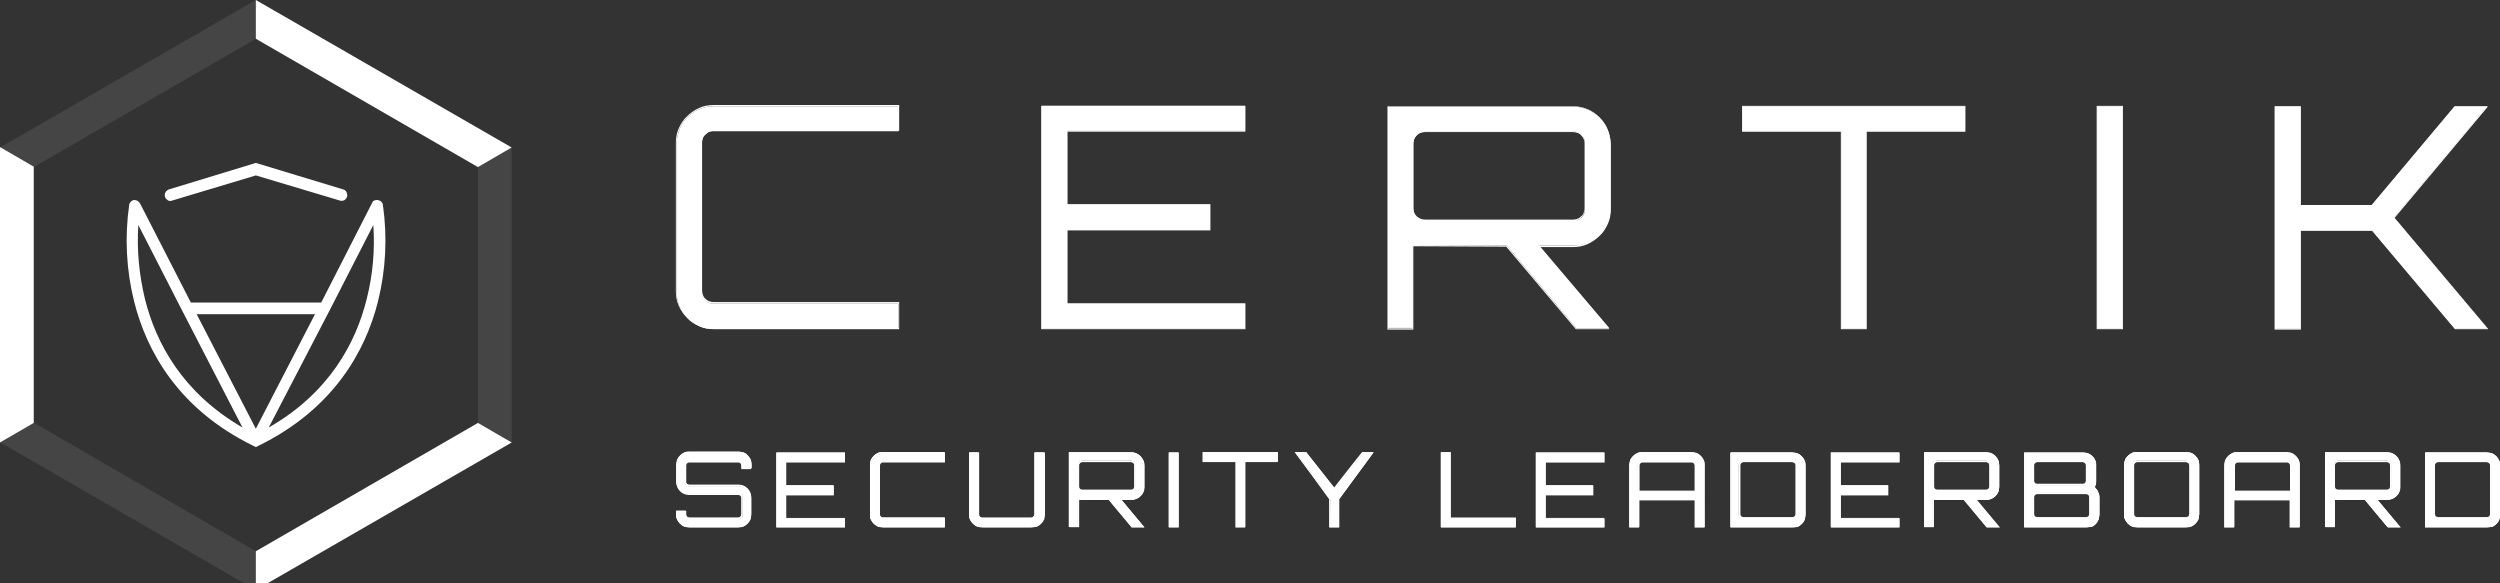 <svg width="600" height="140" xmlns="http://www.w3.org/2000/svg" data-name="Layer 1">
 <rect width="100%" height="100%" fill="#333333" stroke="none"/>
 <g id="Layer_1">
  <title>Layer 1</title>
  <g>
   <path d="m8.1,40l0,61.5l-8.1,4.7l0,-70.9l8.1,4.7z" fill="white"/>
   <path d="m122.8,35.4l-8.1,4.7l-53.3,-30.8l0,-9.3l61.4,35.4z" fill="white"/>
   <path d="m122.8,106.2l-61.4,35.4l0,-9.3l53.3,-30.8l8.1,4.7z" fill="white"/>
   <g opacity="0.3" class="st0">
    <path enable-background="new" opacity="0.3" d="m61.4,132.3l0,9.3l-61.3,-35.4l8.1,-4.7l53.2,30.8z" class="st1" fill="white"/>
   </g>
   <g opacity="0.3" class="st0">
    <path enable-background="new" opacity="0.3" d="m122.8,35.4l0,70.9l-8.1,-4.7l0,-61.5l8.1,-4.7z" class="st1" fill="white"/>
   </g>
   <g opacity="0.3" class="st0">
    <path enable-background="new" opacity="0.3" d="m61.4,0l0,9.3l-53.3,30.8l-8.1,-4.7l61.4,-35.4z" class="st1" fill="white"/>
   </g>
   <path fill="white" d="m61.4,39.1l21.1,6.4c0.3,0.1 0.6,0.4 0.7,0.7c0.1,0.3 0.2,0.6 0.1,1c-0.1,0.3 -0.3,0.6 -0.6,0.8c-0.3,0.2 -0.6,0.2 -0.9,0.2l-20.4,-6.1l-20.3,6.1c-0.3,0.1 -0.7,0 -0.9,-0.2c-0.3,-0.2 -0.5,-0.4 -0.6,-0.8c-0.1,-0.3 -0.1,-0.7 0.1,-1c0.1,-0.3 0.4,-0.5 0.7,-0.7l21,-6.4z"/>
   <path fill="white" d="m91.9,49.2c0,-0.3 -0.2,-0.6 -0.4,-0.8c-0.2,-0.2 -0.5,-0.3 -0.8,-0.4c-0.3,0 -0.6,0 -0.8,0.1c-0.3,0.1 -0.5,0.3 -0.6,0.6l-12.2,23.9l-31.3,0l-12.2,-23.8c-0.1,-0.2 -0.3,-0.4 -0.6,-0.6c-0.2,-0.1 -0.5,-0.2 -0.8,-0.2c-0.3,0 -0.6,0.2 -0.8,0.4c-0.2,0.2 -0.4,0.5 -0.4,0.8c-1.1,7.7 -0.7,15.6 1.2,23.2c3,11.9 10.6,25.8 28.6,34.6l0.6,0.3l0.6,-0.3c18,-8.8 25.7,-22.7 28.7,-34.6c1.9,-7.6 2.3,-15.4 1.2,-23.2zm-57.1,22.6c-1.4,-5.8 -2,-11.8 -1.6,-17.8l10.6,20.7l14.4,27.9c-14.5,-8.4 -20.8,-20.4 -23.4,-30.8zm26.6,31.1l-14.2,-27.5l28.4,0l-14.2,27.5zm26.6,-31.1c-2.6,10.5 -9,22.5 -23.5,30.8l14.5,-27.9l10.6,-20.7c0.4,5.9 -0.1,11.9 -1.6,17.8z"/>
   <path fill="white" d="m165,76.3c0.8,0.8 1.8,1.5 2.9,2s2.2,0.7 3.4,0.6l44.3,0l0,-6l-44.3,0c-0.8,0 -1.5,-0.3 -2.1,-0.8c-0.5,-0.6 -0.8,-1.3 -0.8,-2.1l0,-35.6c0,-0.4 0.1,-0.7 0.2,-1.1c0.1,-0.3 0.4,-0.7 0.6,-0.9c0.3,-0.3 0.6,-0.5 0.9,-0.7c0.4,-0.2 0.7,-0.2 1.1,-0.2l44.4,0l0,-6l-44.3,0c-1.2,0 -2.3,0.2 -3.4,0.7c-1.1,0.4 -2.1,1.1 -2.9,1.9c-0.8,0.8 -1.5,1.8 -1.9,2.9c-0.4,1.1 -0.7,2.2 -0.7,3.4l0,35.6c0,1.2 0.2,2.3 0.6,3.4c0.5,1.1 1.2,2.1 2,2.9l0,0zm85,-50.8l0,53.4l48.8,0l0,-6l-42.7,0l0,-17.7l34.3,0l0,-6.1l-34.3,0l0,-17.7l42.7,0l0,-6l-48.8,0l0,0.1zm83.1,53.4l0,-53.3l44.5,0c2.4,0 4.6,1 6.3,2.6c1.7,1.7 2.6,3.9 2.6,6.3l0,15.6c0,1.2 -0.2,2.3 -0.7,3.4c-0.4,1.1 -1.1,2.1 -1.9,2.9c-0.8,0.8 -1.8,1.5 -2.9,1.9c-1.1,0.4 -2.2,0.7 -3.4,0.6l-8.2,0l16.8,19.8l0,0.1l-7.9,0l-16.7,-19.9l-22.5,-0.1l0,19.9l-6,0l0,0.2zm8.9,-25.9l35.6,0c0.4,0 0.7,-0.1 1.1,-0.2c0.3,-0.1 0.7,-0.4 0.9,-0.6c0.3,-0.3 0.5,-0.6 0.6,-0.9c0.1,-0.3 0.2,-0.7 0.2,-1.1l0,-15.7c0,-0.4 -0.1,-0.7 -0.2,-1.1c-0.1,-0.3 -0.4,-0.7 -0.6,-0.9c-0.2,-0.3 -0.6,-0.5 -0.9,-0.7c-0.3,-0.2 -0.7,-0.2 -1.1,-0.2l-35.6,0c-0.4,0 -0.8,0.1 -1.1,0.2c-0.4,0.2 -0.7,0.4 -0.9,0.7c-0.3,0.3 -0.5,0.6 -0.6,0.9c-0.1,0.3 -0.2,0.7 -0.2,1.1l0,15.6c0,0.4 0.1,0.7 0.2,1.1c0.1,0.3 0.3,0.7 0.6,0.9c0.5,0.6 1.2,0.9 2,0.9l0,0zm99.9,-21.5l0,47.4l6,0l0,-47.4l23.7,0l0,-6l-53.4,0l0,6l23.7,0zm61.4,-6l6.1,0l0,53.4l-6.1,0l0,-53.4zm42.7,0l0,53.4l6.1,0l0,-23.7l17.2,0l19.9,23.7l7.8,0l0,-0.1l-22.4,-26.6l22.3,-26.6l0,-0.1l-7.7,0l-19.9,23.7l-17.2,0l0,-23.7l-6.1,0z"/>
   <path fill="white" d="m509.5,79l-6.3,0l0,-53.6l6.3,0l0,53.6zm-6.1,-0.2l5.9,0l0,-53.2l-5.9,0l0,53.2zm93.7,0.2l-7.9,0l0,0l-19.9,-23.6l-17.1,0l0,23.7l-6.3,0l0,-53.6l6.3,0l0,23.7l17,0l19.9,-23.7l7.9,0l0,0.2l0,0l-22.3,26.6l22.4,26.6l0,0.1zm-7.8,-0.2l7.6,0l-22.4,-26.6l0.1,-0.1l22.2,-26.5l-7.5,0l-19.9,23.7l-17.4,0l0,-23.7l-5.9,0l0,53.2l5.9,0l0,-23.7l17.4,0l0,0l19.9,23.7zm-141.3,0.2l-6.2,0l0,-47.4l-23.7,0l0,-6.2l53.6,0l0,6.2l-23.7,0l0,47.4zm-6,-0.2l5.8,0l0,-47.4l23.7,0l0,-5.8l-53.2,0l0,5.8l23.7,0l0,47.4zm-55.7,0.2l-8.1,0l0,0l-16.7,-19.8l-22.3,-0.1l0,20l-6.2,0l0,-53.6l44.6,0c2.4,0 4.7,1 6.3,2.7c1.7,1.7 2.6,4 2.7,6.3l0,15.7c0,1.2 -0.2,2.4 -0.7,3.5s-1.1,2.1 -2,2.9c-0.8,0.8 -1.8,1.5 -2.9,2c-1.1,0.5 -2.3,0.7 -3.5,0.7l-7.9,0l16.6,19.7l0.1,0zm-8,-0.2l7.7,0l-16.8,-19.9l8.4,0c1.1,0 2.3,-0.2 3.4,-0.7c1.1,-0.4 2,-1.1 2.8,-1.9c0.8,-0.8 1.5,-1.8 1.9,-2.9c0.4,-1.1 0.7,-2.2 0.7,-3.4l0,-15.6c0,-2.3 -1,-4.5 -2.6,-6.2c-1.6,-1.6 -3.9,-2.6 -6.2,-2.6l-44.4,0l0,53.2l5.8,0l0,-20l22.6,0.1l0,0l16.7,19.9zm-79.4,0.2l-49,0l0,-53.6l49,0l0,6.2l-42.7,0l0,17.4l34.3,0l0,6.3l-34.3,0l0,17.5l42.7,0l0,6.2zm-48.7,-0.2l48.5,0l0,-5.8l-42.7,0l0,-17.9l34.3,0l0,-5.9l-34.3,0l0,-17.9l42.7,0l0,-5.8l-48.5,0l0,53.3zm-34.4,0.2l-44.5,0c-1.2,0 -2.4,-0.2 -3.5,-0.7c-1.1,-0.5 -2.1,-1.1 -2.9,-2c-0.8,-0.8 -1.5,-1.8 -2,-2.9c-0.5,-1.1 -0.7,-2.3 -0.7,-3.5l0,-35.6c0,-1.2 0.2,-2.4 0.7,-3.5c0.5,-1.1 1.1,-2.1 2,-2.9c0.8,-0.8 1.8,-1.5 2.9,-2c1.1,-0.5 2.3,-0.7 3.5,-0.7l44.5,0l0,6.2l-44.5,0c-0.4,0 -0.7,0.1 -1.1,0.2c-0.3,0.1 -0.7,0.4 -0.9,0.6c-0.3,0.2 -0.5,0.5 -0.6,0.9c-0.1,0.3 -0.2,0.7 -0.2,1l0,35.6c0,0.4 0.1,0.7 0.2,1.1c0.1,0.3 0.3,0.7 0.6,0.9c0.3,0.3 0.6,0.5 0.9,0.6c0.3,0.1 0.7,0.2 1.1,0.2l44.5,0l0,6.5zm-50.7,-2.8c0.8,0.8 1.8,1.5 2.9,1.9c1.1,0.4 2.2,0.7 3.4,0.6l44.2,0l0,-5.8l-44.3,0c-0.8,0 -1.6,-0.3 -2.2,-0.8c-0.6,-0.6 -0.9,-1.4 -0.9,-2.2l0,-35.6c0,-0.4 0.1,-0.8 0.2,-1.1c0.1,-0.4 0.4,-0.7 0.6,-1c0.3,-0.3 0.6,-0.5 1,-0.7c0.4,-0.2 0.8,-0.2 1.2,-0.2l44.2,0l0,-5.8l-44.1,0c-1.2,0 -2.3,0.2 -3.4,0.7c-1.1,0.4 -2,1.1 -2.9,1.9c-0.8,0.8 -1.5,1.8 -1.9,2.9c-0.4,1.1 -0.7,2.2 -0.7,3.4l0,35.6c0,1.2 0.2,2.3 0.6,3.4c0.6,1.1 1.3,2 2.1,2.8l0,0zm212.5,-23.1l-35.6,0c-0.8,0 -1.6,-0.3 -2.2,-0.9c-0.3,-0.3 -0.5,-0.6 -0.6,-1c-0.1,-0.4 -0.2,-0.7 -0.2,-1.1l0,-15.6c0,-0.4 0.1,-0.8 0.2,-1.1c0.1,-0.4 0.4,-0.7 0.6,-1c0.3,-0.3 0.6,-0.5 1,-0.7c0.4,-0.2 0.8,-0.2 1.2,-0.2l35.6,0c0.4,0 0.8,0.1 1.1,0.2c0.4,0.2 0.7,0.4 0.9,0.7c0.3,0.3 0.5,0.6 0.6,1c0.1,0.4 0.2,0.7 0.2,1.1l0,15.6c0,0.4 -0.1,0.8 -0.2,1.1c-0.1,0.4 -0.4,0.7 -0.6,1c-0.3,0.3 -0.6,0.5 -1,0.6c-0.3,0.2 -0.6,0.3 -1,0.3l0,0zm-35.6,-21.4c-0.4,0 -0.7,0.1 -1.1,0.2c-0.3,0.1 -0.7,0.4 -0.9,0.6c-0.3,0.3 -0.5,0.6 -0.6,0.9s-0.2,0.7 -0.2,1l0,15.6c0,0.4 0.1,0.7 0.2,1c0.1,0.3 0.3,0.6 0.6,0.9c0.5,0.5 1.3,0.8 2,0.8l35.6,0c0.4,0 0.7,-0.1 1,-0.2c0.3,-0.1 0.6,-0.3 0.9,-0.6c0.3,-0.2 0.5,-0.5 0.6,-0.9c0.1,-0.3 0.2,-0.7 0.2,-1l0,-15.6c0,-0.4 -0.1,-0.7 -0.2,-1c-0.1,-0.3 -0.3,-0.6 -0.6,-0.9c-0.2,-0.3 -0.5,-0.5 -0.9,-0.6c-0.3,-0.1 -0.7,-0.2 -1.1,-0.2l-35.5,0z"/>
   <path fill="white" d="m180.1,112.4l-2,0l0,-0.7c0,-0.3 -0.1,-0.5 -0.3,-0.7c-0.2,-0.2 -0.4,-0.3 -0.7,-0.3l-11.7,0c-0.3,0 -0.5,0.1 -0.7,0.3c-0.2,0.2 -0.3,0.4 -0.3,0.7l0,4c0,0.2 0.1,0.5 0.3,0.7c0.2,0.2 0.4,0.3 0.7,0.3l11.8,0c0.4,0 0.8,0.1 1.1,0.2c0.4,0.1 0.7,0.4 1,0.6c0.3,0.3 0.5,0.6 0.6,1c0.1,0.4 0.2,0.7 0.2,1.1l0,4c0,0.4 -0.1,0.8 -0.2,1.1c-0.1,0.4 -0.4,0.7 -0.6,1c-0.3,0.3 -0.6,0.5 -1,0.6c-0.4,0.1 -0.7,0.2 -1.1,0.2l-11.8,0c-0.4,0 -0.8,-0.1 -1.1,-0.2c-0.4,-0.1 -0.7,-0.4 -1,-0.6c-0.3,-0.3 -0.5,-0.6 -0.6,-1c-0.1,-0.4 -0.2,-0.7 -0.2,-1.1l0,-0.8l2,0l0,0.7c0,0.3 0.1,0.5 0.3,0.7c0.2,0.2 0.4,0.3 0.7,0.3l11.8,0c0.3,0 0.5,-0.1 0.7,-0.3c0.2,-0.2 0.3,-0.4 0.3,-0.7l0,-4c0,-0.2 -0.1,-0.5 -0.3,-0.7c-0.2,-0.2 -0.4,-0.3 -0.7,-0.3l-11.9,0c-0.4,0 -0.8,-0.1 -1.1,-0.2c-0.4,-0.1 -0.7,-0.4 -1,-0.6s-0.5,-0.6 -0.6,-1c-0.1,-0.4 -0.2,-0.7 -0.2,-1.1l0,-4c0,-0.4 0.1,-0.8 0.2,-1.1c0.1,-0.4 0.4,-0.7 0.6,-1c0.3,-0.3 0.6,-0.5 1,-0.6c0.4,-0.1 0.7,-0.2 1.1,-0.2l11.8,0c0.4,0 0.8,0.1 1.1,0.2c0.4,0.1 0.7,0.4 1,0.6c0.3,0.3 0.5,0.6 0.6,1c0.1,0.4 0.2,0.7 0.2,1.1l0,0.8z"/>
   <path fill="white" d="m177.2,126.5l-11.8,0c-0.4,0 -0.8,-0.1 -1.2,-0.2s-0.7,-0.4 -1,-0.7c-0.3,-0.3 -0.5,-0.6 -0.7,-1c-0.2,-0.4 -0.2,-0.8 -0.2,-1.2l0,-0.8l2.3,0l0,0.8c0,0.2 0.1,0.4 0.3,0.6c0.2,0.2 0.4,0.2 0.6,0.3l11.8,0c0.2,0 0.4,-0.1 0.6,-0.3c0.2,-0.2 0.2,-0.4 0.3,-0.6l0,-4c0,-0.2 -0.1,-0.4 -0.3,-0.6c-0.2,-0.2 -0.4,-0.2 -0.6,-0.2l-11.9,0c-0.8,0 -1.6,-0.3 -2.2,-0.9c-0.6,-0.6 -0.9,-1.4 -0.9,-2.2l0,-4c0,-0.4 0.1,-0.8 0.2,-1.2c0.2,-0.4 0.4,-0.7 0.7,-1c0.3,-0.3 0.6,-0.5 1,-0.7c0.4,-0.2 0.8,-0.2 1.2,-0.2l11.8,0c0.4,0 0.8,0.1 1.2,0.2c0.4,0.2 0.7,0.4 1,0.7c0.3,0.3 0.5,0.6 0.7,1c0.2,0.4 0.2,0.8 0.2,1.2l0,0.8l-2.3,0l0,-0.8c0,-0.2 -0.1,-0.4 -0.3,-0.6c-0.2,-0.2 -0.4,-0.2 -0.6,-0.3l-11.7,0c-0.2,0 -0.4,0.1 -0.6,0.3c-0.2,0.2 -0.2,0.4 -0.3,0.6l0,4c0,0.2 0.1,0.4 0.3,0.6c0.2,0.2 0.4,0.2 0.6,0.2l11.8,0c0.8,0 1.6,0.3 2.2,0.9c0.6,0.6 0.9,1.4 0.9,2.2l0,4c0,0.4 -0.1,0.8 -0.2,1.2c-0.2,0.4 -0.4,0.7 -0.7,1c-0.3,0.3 -0.6,0.5 -1,0.7c-0.4,0.2 -0.8,0.2 -1.2,0.2zm-14.6,-3.6l0,0.6c0,0.4 0.1,0.7 0.2,1.1c0.1,0.3 0.3,0.7 0.6,0.9c0.3,0.3 0.6,0.5 0.9,0.6c0.3,0.1 0.7,0.2 1.1,0.2l11.8,0c0.4,0 0.7,-0.1 1.1,-0.2c0.3,-0.1 0.7,-0.3 0.9,-0.6c0.3,-0.3 0.5,-0.6 0.6,-0.9c0.1,-0.3 0.2,-0.7 0.2,-1.1l0,-4c0,-0.7 -0.3,-1.5 -0.8,-2c-0.5,-0.5 -1.2,-0.8 -2,-0.8l-11.8,0c-0.3,0 -0.6,-0.1 -0.8,-0.3c-0.2,-0.2 -0.3,-0.5 -0.3,-0.7l0,-4c0,-0.3 0.1,-0.6 0.3,-0.8c0.2,-0.2 0.5,-0.3 0.8,-0.3l11.8,0c0.3,0 0.6,0.1 0.8,0.3c0.2,0.2 0.3,0.5 0.3,0.8l0,0.5l1.7,0l0,-0.6c0,-0.4 -0.1,-0.7 -0.2,-1.1c-0.1,-0.3 -0.3,-0.7 -0.6,-0.9c-0.3,-0.3 -0.6,-0.5 -0.9,-0.6c-0.3,-0.1 -0.7,-0.2 -1.1,-0.2l-11.8,0c-0.4,0 -0.7,0.1 -1.1,0.2c-0.3,0.1 -0.7,0.3 -0.9,0.6c-0.3,0.3 -0.5,0.6 -0.6,0.9c-0.1,0.3 -0.2,0.7 -0.2,1.1l0,4c0,0.7 0.3,1.5 0.8,2c0.5,0.5 1.2,0.8 2,0.8l11.8,0c0.3,0 0.6,0.1 0.8,0.3c0.2,0.2 0.3,0.5 0.3,0.7l0,4c0,0.3 -0.1,0.6 -0.3,0.8c-0.2,0.2 -0.5,0.3 -0.8,0.3l-11.8,0c-0.3,0 -0.6,-0.1 -0.8,-0.3c-0.2,-0.2 -0.3,-0.5 -0.3,-0.8l0,-0.6l-1.7,0.1z"/>
   <path fill="white" d="m177.2,126.5l-11.8,0c-0.4,0 -0.8,-0.1 -1.2,-0.2c-0.4,-0.2 -0.7,-0.4 -1,-0.7c-0.3,-0.3 -0.5,-0.6 -0.7,-1c-0.1,-0.4 -0.2,-0.8 -0.2,-1.2l0,-0.8l2.1,0l0,0.8c0,0.2 0.1,0.5 0.3,0.6c0.2,0.2 0.4,0.3 0.6,0.3l11.8,0c0.2,0 0.5,-0.1 0.6,-0.3c0.2,-0.2 0.3,-0.4 0.3,-0.6l0,-4c0,-0.2 -0.1,-0.5 -0.3,-0.6c-0.2,-0.2 -0.4,-0.3 -0.6,-0.3l-11.7,0c-0.8,0 -1.6,-0.3 -2.1,-0.9c-0.6,-0.6 -0.9,-1.3 -0.9,-2.1l0,-4c0,-0.4 0.1,-0.8 0.2,-1.2c0.2,-0.4 0.4,-0.7 0.7,-1c0.3,-0.3 0.6,-0.5 1,-0.7c0.4,-0.2 0.8,-0.2 1.2,-0.2l11.8,0c0.4,0 0.8,0.1 1.2,0.2c0.4,0.1 0.7,0.4 1,0.7c0.3,0.3 0.5,0.6 0.7,1c0.1,0.4 0.2,0.8 0.2,1.2l0,0.8l-2.1,0l0,-0.8c0,-0.2 -0.1,-0.5 -0.3,-0.6c-0.2,-0.2 -0.4,-0.3 -0.6,-0.3l-12,0c-0.2,0 -0.5,0.1 -0.6,0.3c-0.2,0.2 -0.3,0.4 -0.3,0.6l0,4c0,0.2 0.1,0.5 0.3,0.6c0.2,0.2 0.4,0.3 0.6,0.3l11.8,0c0.8,0 1.6,0.3 2.1,0.9c0.6,0.6 0.9,1.3 0.9,2.1l0,4c0,0.4 -0.1,0.8 -0.2,1.2c-0.1,0.4 -0.4,0.7 -0.7,1c-0.3,0.3 -0.6,0.5 -1,0.7c-0.3,0.1 -0.7,0.2 -1.1,0.2zm-14.7,-3.7l0,0.6c0,0.4 0.1,0.8 0.2,1.1c0.1,0.4 0.4,0.7 0.6,0.9c0.3,0.3 0.6,0.5 0.9,0.6c0.4,0.1 0.7,0.2 1.1,0.2l11.8,0c0.4,0 0.8,-0.1 1.1,-0.2c0.4,-0.1 0.7,-0.4 0.9,-0.6c0.3,-0.3 0.5,-0.6 0.6,-0.9s0.2,-0.7 0.2,-1.1l0,-4c0,-0.8 -0.3,-1.5 -0.8,-2c-0.5,-0.5 -1.3,-0.8 -2,-0.8l-11.7,0c-0.3,0 -0.5,-0.1 -0.7,-0.3c-0.2,-0.2 -0.3,-0.4 -0.3,-0.7l0,-4c0,-0.3 0.1,-0.5 0.3,-0.7c0.2,-0.2 0.4,-0.3 0.7,-0.3l11.8,0c0.3,0 0.5,0.1 0.7,0.3c0.2,0.2 0.3,0.4 0.3,0.7l0,0.6l1.9,0l0,-0.6c0,-0.4 -0.1,-0.8 -0.2,-1.1c-0.1,-0.4 -0.4,-0.7 -0.6,-0.9c-0.3,-0.3 -0.6,-0.5 -0.9,-0.6c-0.4,-0.1 -0.7,-0.2 -1.1,-0.2l-11.9,0c-0.4,0 -0.8,0.1 -1.1,0.2c-0.4,0.1 -0.7,0.4 -0.9,0.6c-0.3,0.3 -0.5,0.6 -0.6,0.9c-0.1,0.4 -0.2,0.7 -0.2,1.1l0,4c0,0.8 0.3,1.5 0.8,2c0.5,0.5 1.3,0.8 2,0.8l11.8,0c0.3,0 0.5,0.1 0.7,0.3c0.2,0.2 0.3,0.4 0.3,0.7l0,4c0,0.3 -0.1,0.5 -0.3,0.7c-0.2,0.2 -0.4,0.3 -0.7,0.3l-11.8,0c-0.3,0 -0.5,-0.1 -0.7,-0.3c-0.2,-0.2 -0.3,-0.4 -0.3,-0.7l0,-0.6l-1.9,0z"/>
   <path fill="white" d="m177.2,126.6l-11.8,0c-0.4,0 -0.8,-0.1 -1.2,-0.2c-0.4,-0.2 -0.7,-0.4 -1,-0.7c-0.3,-0.3 -0.5,-0.6 -0.7,-1c-0.2,-0.4 -0.2,-0.8 -0.2,-1.2l0,-0.9l2.4,0l0,0.9c0,0.2 0.1,0.4 0.2,0.5c0.1,0.1 0.3,0.2 0.5,0.2l11.8,0c0.2,0 0.4,-0.1 0.5,-0.2c0.1,-0.1 0.2,-0.3 0.2,-0.5l0,-4c0,-0.2 -0.1,-0.4 -0.2,-0.5c-0.1,-0.1 -0.3,-0.2 -0.5,-0.2l-11.8,0c-0.8,0 -1.6,-0.3 -2.2,-0.9c-0.6,-0.6 -0.9,-1.4 -0.9,-2.2l0,-4c0,-0.4 0.1,-0.8 0.2,-1.2c0.2,-0.4 0.4,-0.7 0.7,-1c0.3,-0.3 0.6,-0.5 1,-0.7c0.4,-0.2 0.8,-0.2 1.2,-0.2l11.8,0c0.4,0 0.8,0.1 1.2,0.2c0.4,0.2 0.7,0.4 1,0.7c0.3,0.3 0.5,0.6 0.7,1c0.2,0.4 0.2,0.8 0.2,1.2l0,0.9l-2.4,0l0,-0.9c0,-0.2 -0.1,-0.4 -0.2,-0.5c-0.1,-0.1 -0.3,-0.2 -0.5,-0.2l-11.8,0c-0.2,0 -0.4,0.1 -0.5,0.2c-0.1,0.1 -0.2,0.3 -0.2,0.5l0,4c0,0.2 0.1,0.4 0.2,0.5c0.1,0.1 0.3,0.2 0.5,0.2l11.8,0c0.8,0 1.6,0.3 2.2,0.9c0.6,0.6 0.9,1.4 0.9,2.2l0,4c0,0.4 -0.1,0.8 -0.2,1.2c-0.2,0.4 -0.4,0.7 -0.7,1c-0.3,0.3 -0.6,0.5 -1,0.7c-0.4,0.1 -0.8,0.2 -1.2,0.2zm-14.5,-3.6l0,0.5c0,0.4 0.1,0.7 0.2,1.1c0.1,0.3 0.3,0.6 0.6,0.9c0.3,0.3 0.6,0.5 0.9,0.6c0.3,0.1 0.7,0.2 1.1,0.2l11.8,0c0.4,0 0.7,-0.1 1.1,-0.2c0.3,-0.1 0.6,-0.3 0.9,-0.6c0.3,-0.3 0.5,-0.6 0.6,-0.9c0.1,-0.3 0.2,-0.7 0.2,-1.1l0,-4c0,-0.7 -0.3,-1.4 -0.8,-1.9c-0.5,-0.5 -1.2,-0.8 -1.9,-0.8l-12,0c-0.3,0 -0.6,-0.1 -0.8,-0.3c-0.2,-0.2 -0.3,-0.5 -0.3,-0.8l0,-4c0,-0.3 0.1,-0.6 0.3,-0.8c0.2,-0.2 0.5,-0.3 0.8,-0.3l11.8,0c0.3,0 0.6,0.1 0.8,0.3c0.2,0.2 0.3,0.5 0.3,0.8l0,0.5l1.6,0l0,-0.5c0,-0.4 -0.1,-0.7 -0.2,-1.1c-0.1,-0.3 -0.3,-0.6 -0.6,-0.9c-0.3,-0.3 -0.6,-0.5 -0.9,-0.6c-0.3,-0.1 -0.7,-0.2 -1.1,-0.2l-11.7,0c-0.4,0 -0.7,0.1 -1.1,0.2c-0.3,0.1 -0.6,0.3 -0.9,0.6c-0.3,0.3 -0.5,0.6 -0.6,0.9c-0.1,0.3 -0.2,0.7 -0.2,1.1l0,4c0,0.7 0.3,1.4 0.8,1.9c0.5,0.5 1.2,0.8 1.9,0.8l11.8,0c0.3,0 0.6,0.1 0.8,0.3c0.2,0.2 0.3,0.5 0.3,0.8l0,4c0,0.3 -0.1,0.6 -0.3,0.8c-0.2,0.2 -0.5,0.3 -0.8,0.3l-11.7,0c-0.3,0 -0.6,-0.1 -0.8,-0.3c-0.2,-0.2 -0.3,-0.5 -0.3,-0.8l0,-0.5l-1.6,0z"/>
   <path fill="white" d="m202.6,110.7l-14.1,0l0,5.9l11.3,0l0,2l-11.3,0l0,5.9l14.1,0l0,2l-16.1,0l0,-17.7l16.1,0l0,1.9z"/>
   <path fill="white" d="m202.7,126.5l-16.3,0l0,-17.9l16.4,0l0,2.3l-14.2,0l0,5.6l11.4,0l0,2.3l-11.4,0l0,5.6l14.1,0l0,2.1zm-16.1,-0.2l15.9,0l0,-1.7l-14.1,0l0,-6.1l11.4,0l0,-1.8l-11.4,0l0,-6.1l14.1,0l0,-1.7l-15.9,0l0,17.4z"/>
   <path fill="white" d="m202.7,126.5l-16.3,0l0,-17.8l16.3,0l0,2.1l-14.1,0l0,5.7l11.4,0l0,2.1l-11.4,0l0,5.7l14.2,0l0,2.2l-0.1,0zm-16.1,-0.2l16,0l0,-1.9l-14.2,0l0,-5.9l11.4,0l0,-1.9l-11.4,0l0,-6l14.1,0l0,-1.8l-16,0l0.1,17.5z"/>
   <path fill="white" d="m202.8,126.6l-16.5,0l0,-18l16.5,0l0,2.4l-14.1,0l0,5.5l11.4,0l0,2.4l-11.4,0l0,5.5l14.1,0l0,2.2zm-16.1,-0.4l15.7,0l0,-1.6l-14.1,0l0,-6.2l11.4,0l0,-1.7l-11.4,0l0,-6.2l14.1,0l0,-1.6l-15.7,0l0,17.3z"/>
   <path fill="white" d="m211.9,110.7c-0.3,0 -0.5,0.1 -0.7,0.3c-0.2,0.2 -0.3,0.4 -0.3,0.7l0,11.8c0,0.3 0.1,0.5 0.3,0.7c0.2,0.2 0.4,0.3 0.7,0.3l14.7,0l0,2l-14.7,0c-0.4,0 -0.8,-0.1 -1.1,-0.2c-0.4,-0.1 -0.7,-0.4 -1,-0.6c-0.3,-0.3 -0.5,-0.6 -0.6,-1c-0.1,-0.4 -0.2,-0.7 -0.2,-1.1l0,-11.8c0,-0.4 0.1,-0.8 0.2,-1.1c0.1,-0.4 0.4,-0.7 0.6,-1c0.3,-0.3 0.6,-0.5 1,-0.6c0.4,-0.1 0.7,-0.2 1.1,-0.2l14.7,0l0,2l-14.7,0l0,-0.2z"/>
   <path fill="white" d="m226.7,126.5l-14.8,0c-0.4,0 -0.8,-0.1 -1.2,-0.2c-0.4,-0.2 -0.7,-0.4 -1,-0.7c-0.3,-0.3 -0.5,-0.6 -0.7,-1c-0.2,-0.4 -0.2,-0.8 -0.2,-1.2l0,-11.8c0,-0.4 0.1,-0.8 0.2,-1.2c0.2,-0.4 0.4,-0.7 0.7,-1c0.3,-0.3 0.6,-0.5 1,-0.7c0.4,-0.2 0.8,-0.2 1.2,-0.2l14.8,0l0,2.3l-14.8,0c-0.2,0 -0.4,0.1 -0.6,0.3c-0.2,0.2 -0.2,0.4 -0.3,0.6l0,11.8c0,0.2 0.1,0.4 0.3,0.6c0.2,0.2 0.4,0.2 0.6,0.3l14.8,0l0,2.1zm-14.8,-17.6c-0.4,0 -0.7,0.1 -1.1,0.2c-0.3,0.1 -0.7,0.3 -0.9,0.6c-0.3,0.3 -0.5,0.6 -0.6,0.9c-0.1,0.3 -0.2,0.7 -0.2,1.1l0,11.8c0,0.4 0.1,0.7 0.2,1.1c0.1,0.3 0.3,0.7 0.6,0.9c0.3,0.3 0.6,0.5 0.9,0.6c0.3,0.1 0.7,0.2 1.1,0.2l14.5,0l0,-1.7l-14.5,0c-0.3,0 -0.6,-0.1 -0.8,-0.3c-0.2,-0.2 -0.3,-0.5 -0.3,-0.8l0,-11.8c0,-0.3 0.1,-0.6 0.3,-0.8c0.2,-0.2 0.5,-0.3 0.8,-0.3l14.5,0l0,-1.7l-14.5,0z"/>
   <path fill="white" d="m226.6,126.5l-14.7,0c-0.4,0 -0.8,-0.1 -1.2,-0.2c-0.4,-0.2 -0.7,-0.4 -1,-0.7c-0.3,-0.3 -0.5,-0.6 -0.7,-1c-0.1,-0.4 -0.2,-0.8 -0.2,-1.2l0,-11.8c0,-0.4 0.1,-0.8 0.2,-1.2c0.2,-0.4 0.4,-0.7 0.7,-1c0.3,-0.3 0.6,-0.5 1,-0.7c0.4,-0.1 0.8,-0.2 1.2,-0.2l14.7,0l0,2.1l-14.7,0c-0.2,0 -0.5,0.1 -0.6,0.3c-0.2,0.2 -0.3,0.4 -0.3,0.6l0,11.8c0,0.2 0.1,0.5 0.3,0.6c0.2,0.2 0.4,0.3 0.6,0.3l14.7,0l0,2.3zm-14.7,-17.7c-0.4,0 -0.8,0.1 -1.1,0.2c-0.4,0.1 -0.7,0.4 -0.9,0.6c-0.3,0.3 -0.5,0.6 -0.6,0.9c-0.1,0.4 -0.2,0.7 -0.2,1.1l0,11.8c0,0.4 0.1,0.8 0.2,1.1c0.1,0.4 0.4,0.7 0.6,0.9s0.6,0.5 0.9,0.6c0.4,0.1 0.7,0.2 1.1,0.2l14.6,0l0,-1.9l-14.6,0c-0.3,0 -0.5,-0.1 -0.7,-0.3c-0.2,-0.2 -0.3,-0.4 -0.3,-0.7l0,-11.8c0,-0.3 0.1,-0.5 0.3,-0.7c0.2,-0.2 0.4,-0.3 0.7,-0.3l14.6,0l0,-1.7l-14.6,0z"/>
   <path fill="white" d="m226.7,126.6l-14.8,0c-0.4,0 -0.8,-0.1 -1.2,-0.2c-0.4,-0.2 -0.7,-0.4 -1,-0.7c-0.3,-0.3 -0.5,-0.6 -0.7,-1c-0.2,-0.4 -0.2,-0.8 -0.2,-1.2l0,-11.8c0,-0.4 0.1,-0.8 0.2,-1.2c0.2,-0.4 0.4,-0.7 0.7,-1c0.3,-0.3 0.6,-0.5 1,-0.7c0.4,-0.2 0.8,-0.2 1.2,-0.2l14.9,0l0,2.4l-14.9,0c-0.2,0 -0.4,0.1 -0.5,0.2c-0.1,0.1 -0.2,0.3 -0.2,0.5l0,11.8c0,0.2 0.1,0.4 0.2,0.5c0.1,0.1 0.3,0.2 0.5,0.2l14.9,0l0,2.4l-0.1,0zm-14.8,-17.7c-0.4,0 -0.7,0.1 -1.1,0.2c-0.3,0.1 -0.6,0.3 -0.9,0.6c-0.3,0.3 -0.5,0.6 -0.6,0.9c-0.1,0.3 -0.2,0.7 -0.2,1.1l0,11.8c0,0.4 0.1,0.7 0.2,1.1c0.1,0.3 0.3,0.6 0.6,0.9c0.3,0.3 0.6,0.5 0.9,0.6c0.3,0.1 0.7,0.2 1.1,0.2l14.5,0l0,-1.6l-14.5,0c-0.3,0 -0.6,-0.1 -0.8,-0.3c-0.2,-0.2 -0.3,-0.5 -0.3,-0.8l0,-11.8c0,-0.3 0.1,-0.6 0.3,-0.8c0.2,-0.2 0.5,-0.3 0.8,-0.3l14.5,0l0,-1.6l-14.5,0l0,-0.2z"/>
   <path fill="white" d="m248.4,108.7l2,0l0,14.7c0,0.4 -0.1,0.8 -0.2,1.1c-0.1,0.4 -0.4,0.7 -0.6,1c-0.3,0.3 -0.6,0.5 -1,0.6c-0.4,0.1 -0.7,0.2 -1.1,0.2l-11.8,0c-0.4,0 -0.8,-0.1 -1.1,-0.2c-0.4,-0.1 -0.7,-0.4 -1,-0.6c-0.3,-0.3 -0.5,-0.6 -0.6,-1c-0.1,-0.4 -0.2,-0.7 -0.2,-1.1l0,-14.7l2,0l0,14.7c0,0.3 0.1,0.5 0.3,0.7c0.2,0.2 0.4,0.3 0.7,0.3l11.8,0c0.3,0 0.5,-0.1 0.7,-0.3c0.2,-0.2 0.3,-0.4 0.3,-0.7l0,-14.7l-0.2,0z"/>
   <path fill="white" d="m247.5,126.5l-11.8,0c-0.4,0 -0.8,-0.1 -1.2,-0.2c-0.4,-0.2 -0.7,-0.4 -1,-0.7c-0.3,-0.3 -0.5,-0.6 -0.7,-1c-0.2,-0.4 -0.2,-0.8 -0.2,-1.2l0,-14.8l2.3,0l0,14.9c0,0.2 0.1,0.4 0.3,0.6c0.2,0.2 0.4,0.2 0.6,0.3l11.8,0c0.2,0 0.4,-0.1 0.6,-0.3c0.2,-0.2 0.2,-0.4 0.3,-0.6l0,-14.9l2.3,0l0,14.9c0,0.4 -0.1,0.8 -0.2,1.2c-0.2,0.4 -0.4,0.7 -0.7,1c-0.3,0.3 -0.6,0.5 -1,0.7c-0.6,0.1 -1,0.1 -1.4,0.1zm-14.6,-17.6l0,14.6c0,0.4 0.1,0.7 0.2,1.1c0.1,0.3 0.3,0.7 0.6,0.9c0.3,0.3 0.6,0.5 0.9,0.6c0.3,0.1 0.7,0.2 1.1,0.2l11.8,0c0.4,0 0.7,-0.1 1.1,-0.2c0.3,-0.1 0.7,-0.3 0.9,-0.6c0.3,-0.3 0.5,-0.6 0.6,-0.9c0.1,-0.3 0.2,-0.7 0.2,-1.1l0,-14.6l-1.7,0l0,14.6c0,0.3 -0.1,0.6 -0.3,0.8c-0.2,0.2 -0.5,0.3 -0.8,0.3l-11.8,0c-0.3,0 -0.6,-0.1 -0.8,-0.3c-0.2,-0.2 -0.3,-0.5 -0.3,-0.8l0,-14.6l-1.7,0z"/>
   <path fill="white" d="m247.5,126.5l-11.8,0c-0.4,0 -0.8,-0.1 -1.2,-0.2c-0.4,-0.1 -0.7,-0.4 -1,-0.7c-0.3,-0.3 -0.5,-0.6 -0.7,-1c-0.1,-0.4 -0.2,-0.8 -0.2,-1.2l0,-14.8l2.1,0l0,14.8c0,0.2 0.1,0.5 0.3,0.6c0.2,0.2 0.4,0.3 0.6,0.3l11.8,0c0.2,0 0.5,-0.1 0.6,-0.3c0.2,-0.2 0.3,-0.4 0.3,-0.6l0,-14.8l2.1,0l0,14.8c0,0.4 -0.1,0.8 -0.2,1.2c-0.1,0.4 -0.4,0.7 -0.6,1c-0.3,0.3 -0.6,0.5 -1,0.7c-0.4,0.1 -0.8,0.2 -1.1,0.2zm-14.7,-17.7l0,14.7c0,0.4 0.1,0.8 0.2,1.1c0.1,0.4 0.4,0.7 0.6,0.9c0.3,0.3 0.6,0.5 0.9,0.6c0.4,0.1 0.7,0.2 1.1,0.2l11.8,0c0.4,0 0.8,-0.1 1.1,-0.2c0.4,-0.1 0.7,-0.4 0.9,-0.6c0.3,-0.3 0.5,-0.6 0.6,-0.9c0.1,-0.4 0.2,-0.7 0.2,-1.1l0,-14.7l-1.9,0l0,14.7c0,0.3 -0.1,0.5 -0.3,0.7c-0.2,0.2 -0.4,0.3 -0.7,0.3l-11.8,0c-0.3,0 -0.5,-0.1 -0.7,-0.3c-0.2,-0.2 -0.3,-0.4 -0.3,-0.7l0,-14.7l-1.7,0z"/>
   <path fill="white" d="m247.5,126.6l-11.8,0c-0.4,0 -0.8,-0.1 -1.2,-0.2c-0.4,-0.2 -0.7,-0.4 -1,-0.7c-0.3,-0.3 -0.5,-0.6 -0.7,-1c-0.2,-0.4 -0.2,-0.8 -0.2,-1.2l0,-14.9l2.4,0l0,14.9c0,0.2 0.1,0.4 0.2,0.5c0.1,0.1 0.3,0.2 0.5,0.2l11.8,0c0.2,0 0.4,-0.1 0.5,-0.2c0.1,-0.1 0.2,-0.3 0.2,-0.5l0,-14.9l2.4,0l0,14.9c0,0.4 -0.1,0.8 -0.2,1.2c-0.2,0.4 -0.4,0.7 -0.7,1c-0.3,0.3 -0.6,0.5 -1,0.7c-0.4,0.1 -0.8,0.2 -1.2,0.2zm-14.6,-17.7l0,14.5c0,0.4 0.1,0.7 0.2,1.1c0.1,0.3 0.3,0.6 0.6,0.9c0.3,0.3 0.6,0.5 0.9,0.6s0.7,0.2 1.1,0.2l11.8,0c0.4,0 0.7,-0.1 1.1,-0.2c0.3,-0.1 0.6,-0.3 0.9,-0.6c0.3,-0.3 0.5,-0.6 0.6,-0.9c0.1,-0.3 0.2,-0.7 0.2,-1.1l0,-14.5l-1.6,0l0,14.5c0,0.3 -0.1,0.6 -0.3,0.8c-0.2,0.2 -0.5,0.3 -0.8,0.3l-11.8,0c-0.3,0 -0.6,-0.1 -0.8,-0.3c-0.2,-0.2 -0.3,-0.5 -0.3,-0.8l0,-14.5l-1.8,0z"/>
   <path fill="white" d="m274.4,116.9c0,0.4 -0.1,0.8 -0.2,1.1c-0.1,0.4 -0.4,0.7 -0.6,1c-0.3,0.3 -0.6,0.5 -1,0.6c-0.4,0.1 -0.7,0.2 -1.1,0.2l-2.7,0l5.5,6.6l-2.6,0l-5.5,-6.6l-6.5,0c-0.3,0 -0.6,0 -1,-0.1l0,6.7l-2,0l0,-17.6l14.7,0c0.4,0 0.8,0.1 1.1,0.2c0.4,0.1 0.7,0.4 1,0.6c0.3,0.3 0.5,0.6 0.6,1c0.1,0.4 0.2,0.7 0.2,1.1l0.1,5.2zm-2.9,0.9c0.1,0 0.2,0 0.4,-0.1c0.1,0 0.2,-0.1 0.3,-0.2c0.1,-0.1 0.2,-0.2 0.2,-0.3c0,-0.1 0.1,-0.2 0.1,-0.4l0,-5.2c0,-0.2 -0.1,-0.5 -0.3,-0.7c-0.2,-0.2 -0.4,-0.3 -0.7,-0.3l-11.8,0c-0.3,0 -0.5,0.1 -0.7,0.3c-0.2,0.2 -0.3,0.4 -0.3,0.7l0,5.2c0,0.2 0.1,0.5 0.3,0.7c0.2,0.2 0.4,0.3 0.7,0.3l11.8,0z"/>
   <path fill="white" d="m274.6,126.5l-3,0l-5.5,-6.6l-6.4,0c-0.3,0 -0.6,0 -0.8,-0.1l0,6.7l-2.3,0l0,-17.9l14.9,0c0.8,0 1.6,0.3 2.2,0.9c0.6,0.6 0.9,1.4 0.9,2.2l0,5.2c0,0.8 -0.3,1.6 -0.9,2.2c-0.6,0.6 -1.4,0.9 -2.2,0.9l-2.4,0l5.5,6.5zm-2.8,-0.2l2.3,0l-5.5,-6.6l3,0c0.7,0 1.5,-0.3 2,-0.8c0.5,-0.5 0.8,-1.2 0.8,-2l0,-5.2c0,-0.7 -0.3,-1.5 -0.8,-2c-0.5,-0.5 -1.2,-0.8 -2,-0.8l-14.6,0l0,17.4l1.7,0l0,-6.7l0.3,0c0.3,0 0.5,0.1 0.8,0.1l6.5,0l5.5,6.6zm-0.3,-8.3l-11.8,0c-0.3,0 -0.6,-0.1 -0.8,-0.3c-0.2,-0.2 -0.3,-0.5 -0.3,-0.7l0,-5.2c0,-0.3 0.1,-0.6 0.3,-0.8c0.2,-0.2 0.5,-0.3 0.8,-0.3l11.8,0c0.3,0 0.6,0.1 0.7,0.3c0.2,0.2 0.3,0.5 0.3,0.8l0,5.2c0,0.3 -0.1,0.5 -0.3,0.7c-0.2,0.1 -0.4,0.2 -0.7,0.3zm-11.8,-7.1c-0.2,0 -0.4,0.1 -0.6,0.3c-0.2,0.2 -0.2,0.4 -0.3,0.6l0,5.2c0,0.2 0.1,0.4 0.3,0.6c0.2,0.2 0.4,0.2 0.6,0.2l11.8,0c0.2,0 0.4,-0.1 0.6,-0.2c0.2,-0.2 0.2,-0.4 0.2,-0.6l0,-5.2c0,-0.2 -0.1,-0.4 -0.2,-0.6c-0.2,-0.2 -0.4,-0.2 -0.6,-0.3l-11.8,0z"/>
   <path fill="white" d="m274.5,126.5l-2.8,0l0,0l-5.5,-6.6l-6.4,0c-0.3,0 -0.6,0 -0.8,-0.1l0,0l0,6.7l-2.1,0l0,-17.8l14.8,0c0.8,0 1.6,0.3 2.1,0.9c0.6,0.6 0.9,1.3 0.9,2.1l0,5.2c0,0.8 -0.3,1.6 -0.9,2.1c-0.6,0.6 -1.3,0.9 -2.1,0.9l-2.6,0l5.4,6.6zm-2.8,-0.2l2.5,0l-5.5,-6.6l2.8,0c0.8,0 1.5,-0.3 2,-0.8c0.5,-0.5 0.8,-1.3 0.8,-2l0,-5.2c0,-0.8 -0.3,-1.5 -0.8,-2c-0.5,-0.5 -1.3,-0.8 -2,-0.8l-14.7,0l0,17.5l1.9,0l0,-6.7l0.2,0c0.3,0 0.5,0.1 0.8,0.1l6.5,0l5.5,6.5zm-0.2,-8.4l-11.8,0c-0.3,0 -0.5,-0.1 -0.7,-0.3c-0.2,-0.2 -0.3,-0.4 -0.3,-0.7l0,-5.2c0,-0.3 0.1,-0.5 0.3,-0.7c0.2,-0.2 0.4,-0.3 0.7,-0.3l11.8,0c0.3,0 0.5,0.1 0.7,0.3c0.2,0.2 0.3,0.4 0.3,0.7l0,5.2c0,0.1 0,0.3 -0.1,0.4c-0.1,0.1 -0.1,0.2 -0.2,0.3c-0.1,0.1 -0.2,0.2 -0.3,0.2c-0.2,0.1 -0.3,0.1 -0.4,0.1zm-11.8,-7.1c-0.2,0 -0.5,0.1 -0.6,0.3c-0.2,0.2 -0.3,0.4 -0.3,0.6l0,5.2c0,0.2 0.1,0.5 0.3,0.6c0.2,0.2 0.4,0.3 0.6,0.3l11.8,0c0.2,0 0.5,-0.1 0.6,-0.3c0.2,-0.2 0.3,-0.4 0.3,-0.6l0,-5.2c0,-0.2 -0.1,-0.5 -0.3,-0.6c-0.2,-0.2 -0.4,-0.3 -0.6,-0.3l-11.8,0z"/>
   <path fill="white" d="m274.7,126.6l-3.1,0l-5.5,-6.6l-6.4,0c-0.3,0 -0.5,0 -0.8,-0.1l0,6.6l-2.4,0l0,-18l14.9,0c0.8,0 1.6,0.3 2.2,0.9c0.6,0.6 0.9,1.4 0.9,2.2l0,5.2c0,0.8 -0.3,1.6 -0.9,2.2c-0.6,0.6 -1.4,0.9 -2.2,0.9l-2.3,0l5.6,6.7zm-2.9,-0.4l2.1,0l-5.5,-6.6l3.1,0c0.7,0 1.4,-0.3 1.9,-0.8c0.5,-0.5 0.8,-1.2 0.8,-1.9l0,-5.2c0,-0.7 -0.3,-1.4 -0.8,-1.9c-0.5,-0.5 -1.2,-0.8 -1.9,-0.8l-14.5,0l0,17.3l1.6,0l0,-6.7l0.3,0c0.3,0 0.5,0.1 0.8,0.1l6.6,0l0,0l5.5,6.5zm-0.3,-8.2l-11.8,0c-0.3,0 -0.6,-0.1 -0.8,-0.3c-0.2,-0.2 -0.3,-0.5 -0.3,-0.8l0,-5.2c0,-0.3 0.1,-0.6 0.3,-0.8c0.2,-0.2 0.5,-0.3 0.8,-0.3l11.8,0c0.3,0 0.6,0.1 0.8,0.3c0.2,0.2 0.3,0.5 0.3,0.8l0,5.2c0,0.3 -0.1,0.6 -0.3,0.8c-0.2,0.2 -0.5,0.3 -0.8,0.3zm-11.8,-7.1c-0.2,0 -0.4,0.1 -0.5,0.2c-0.1,0.1 -0.2,0.3 -0.2,0.5l0,5.2c0,0.2 0.1,0.4 0.2,0.5c0.1,0.1 0.3,0.2 0.5,0.2l11.8,0c0.2,0 0.4,-0.1 0.5,-0.2s0.2,-0.3 0.2,-0.5l0,-5.2c0,-0.2 -0.1,-0.4 -0.2,-0.5c-0.1,-0.1 -0.3,-0.2 -0.5,-0.2l-11.8,0z"/>
   <path fill="white" d="m280.7,108.7l2,0l0,17.7l-2,0l0,-17.7z"/>
   <path fill="white" d="m282.8,126.5l-2.3,0l0,-17.9l2.3,0l0,17.9zm-1.9,-0.2l1.7,0l0,-17.4l-1.7,0l0,17.4z"/>
   <path fill="white" d="m282.8,126.5l-2.1,0l0,-17.8l2.1,0l0,17.8zm-2,-0.2l1.9,0l0,-17.5l-1.9,0l0,17.5z"/>
   <path fill="white" d="m282.9,126.6l-2.4,0l0,-18l2.4,0l0,18zm-2,-0.4l1.6,0l0,-17.3l-1.6,0l0,17.3z"/>
   <path fill="white" d="m306.6,108.7l0,2l-7.8,0l0,15.7l-2,0l0,-15.7l-7.9,0l0,-2l17.7,0z"/>
   <path fill="white" d="m298.9,126.5l-2.3,0l0,-15.7l-7.8,0l0,-2.3l17.9,0l0,2.3l-7.8,0l0,15.7zm-2,-0.2l1.7,0l0,-15.7l7.8,0l0,-1.7l-17.4,0l0,1.7l7.9,0l0,15.7z"/>
   <path fill="white" d="m298.8,126.5l-2.1,0l0,-15.7l-7.9,0l0,-2.1l17.8,0l0,2.1l-7.8,0l0,15.7zm-2,-0.2l1.9,0l0,-15.7l7.8,0l0,-1.8l-17.5,0l0,1.9l7.9,0l0,15.6l-0.1,0z"/>
   <path fill="white" d="m298.9,126.6l-2.4,0l0,-15.7l-7.9,0l0,-2.4l18,0l0,2.4l-7.8,0l0,15.7l0.1,0zm-2,-0.4l1.6,0l0,-15.7l7.8,0l0,-1.6l-17.3,0l0,1.6l7.9,0l0,15.7z"/>
   <path fill="white" d="m329.4,108.7l-8.1,11l0,6.7l-2,0l0,-6.6c-2.6,-3.6 -5.4,-7.4 -8.1,-11l2.3,0l6.8,8.6c2.1,-2.7 4.6,-5.9 6.8,-8.6l2.3,0l0,-0.1z"/>
   <path fill="white" d="m321.4,126.5l-2.3,0l0,-6.7c-2.6,-3.6 -5.4,-7.3 -8,-10.9l-0.2,-0.3l2.6,0l6.8,8.6c1.7,-2.1 3.5,-4.5 5.3,-6.8l1.4,-1.8l2.6,0l-0.1,0.2l-8.1,11l0,6.7zm-2,-0.2l1.7,0l0,-6.6l0,0l8,-10.8l-2,0l-1.4,1.7c-1.8,2.3 -3.7,4.7 -5.4,6.9l-0.1,0.1l-6.9,-8.7l-2,0c2.7,3.6 5.4,7.3 8,10.8l0,0l0.1,6.6z"/>
   <path fill="white" d="m321.3,126.5l-2.1,0l0,-6.7c-2.6,-3.6 -5.4,-7.3 -8.1,-10.9l-0.1,-0.2l2.4,0l0,0l6.8,8.6c1.7,-2.2 3.5,-4.5 5.3,-6.8l1.4,-1.8l2.5,0l-0.1,0.1l-8.1,11l0.1,6.7zm-2,-0.2l1.9,0l0,-6.6l8,-10.9l-2.2,0l-1.4,1.7c-1.8,2.3 -3.7,4.7 -5.4,6.9l0,0.1l-0.1,-0.1l-6.8,-8.6l-2.1,0c2.7,3.6 5.4,7.3 8,10.9l0.1,6.6z"/>
   <path fill="white" d="m321.4,126.6l-2.4,0l0,-6.8c-2.5,-3.5 -5.1,-7 -8,-10.9l-0.3,-0.4l2.8,0l0,0l6.7,8.5c1.5,-1.9 3.1,-4 4.7,-6l2,-2.5l2.8,0l-8.3,11.3l0,6.8zm-2,-0.4l1.6,0l0,-6.5l0,0l7.9,-10.7l-1.9,0l-1.4,1.7c-2,2.5 -3.7,4.8 -5.4,6.9l-0.1,0.2l-0.1,-0.2l-6.8,-8.6l-1.8,0c2.5,3.4 5.3,7.2 7.9,10.7l0,0l0,0.1l0.1,6.4z"/>
   <path fill="white" d="m345.9,108.7l2,0l0,15.7l15.7,0l0,2l-17.7,0l0,-17.7z"/>
   <path fill="white" d="m363.7,126.5l-17.9,0l0,-17.9l2.3,0l0,15.7l15.7,0l-0.1,2.2zm-17.6,-0.2l17.4,0l0,-1.7l-15.7,0l0,-15.8l-1.7,0l0,17.5z"/>
   <path fill="white" d="m363.7,126.5l-17.8,0l0,-17.8l2.1,0l0,15.7l15.7,0l0,2.1zm-17.7,-0.2l17.5,0l0,-1.9l-15.7,0l0,-15.6l-1.9,0l0,17.5l0.1,0z"/>
   <path fill="white" d="m363.8,126.6l-18,0l0,-18.1l2.4,0l0,15.7l15.6,0l0,2.4zm-17.7,-0.4l17.3,0l0,-1.6l-15.7,0l0,-15.7l-1.6,0l0,17.3z"/>
   <path fill="white" d="m384.9,110.7l-14.1,0l0,5.9l11.4,0l0,2l-11.4,0l0,5.9l14.1,0l0,2l-16.1,0l0,-17.7l16.1,0l0,1.9z"/>
   <path fill="white" d="m385,126.5l-16.4,0l0,-17.9l16.4,0l0,2.3l-14.1,0l0,5.6l11.4,0l0,2.3l-11.4,0l0,5.6l14.1,0l0,2.1zm-16.1,-0.2l15.9,0l0,-1.7l-14.1,0l0,-6.1l11.4,0l0,-1.8l-11.4,0l0,-6.1l14.1,0l0,-1.7l-15.9,0l0,17.4z"/>
   <path fill="white" d="m384.9,126.5l-16.2,0l0,-17.8l16.2,0l0,2.1l-14.1,0l0,5.7l11.4,0l0,2.1l-11.4,0l0,5.7l14.1,0l0,2.2zm-16.1,-0.2l16,0l0,-1.9l-14.1,0l0,-5.9l11.4,0l0,-1.9l-11.4,0l0,-6l14.1,0l0,-1.8l-16,0l0,17.5z"/>
   <path fill="white" d="m385.1,126.6l-16.5,0l0,-18l16.5,0l0,2.4l-14.1,0l0,5.5l11.4,0l0,2.4l-11.4,0l0,5.5l14.1,0l0,2.2zm-16.2,-0.4l15.8,0l0,-1.6l-14.2,0l0,-6.2l11.4,0l0,-1.7l-11.4,0l0,-6.2l14.1,0l0,-1.6l-15.8,0l0.1,17.3z"/>
   <path fill="white" d="m406,108.7c0.4,0 0.8,0.1 1.1,0.2s0.7,0.4 1,0.6c0.3,0.3 0.5,0.6 0.6,1c0.1,0.4 0.2,0.7 0.2,1.1l0,14.7l-2,0l0,-6.5l-13.7,0l0,6.5l-2,0l0,-14.7c0,-0.4 0.1,-0.8 0.2,-1.1c0.1,-0.4 0.4,-0.7 0.6,-1c0.3,-0.3 0.6,-0.5 1,-0.6c0.4,-0.1 0.7,-0.2 1.1,-0.2l11.9,0zm0.9,9.3l0,-6.3c0,-0.3 -0.1,-0.5 -0.3,-0.7c-0.2,-0.2 -0.4,-0.3 -0.7,-0.3l-11.8,0c-0.3,0 -0.5,0.1 -0.7,0.3c-0.2,0.2 -0.3,0.4 -0.3,0.7l0,6.3l13.8,0z"/>
   <path fill="white" d="m409,126.5l-2.2,0l0,-6.5l-13.4,0l0,6.5l-2.3,0l0,-14.9c0,-0.4 0.1,-0.8 0.2,-1.2s0.4,-0.7 0.7,-1c0.3,-0.3 0.6,-0.5 1,-0.7c0.4,-0.2 0.8,-0.2 1.2,-0.2l11.8,0c0.4,0 0.8,0.1 1.2,0.2c0.4,0.2 0.7,0.4 1,0.7s0.5,0.6 0.7,1c0.2,0.4 0.2,0.8 0.2,1.2l-0.1,14.9zm-2,-0.2l1.7,0l0,-14.6c0,-0.4 -0.1,-0.7 -0.2,-1.1c-0.1,-0.3 -0.3,-0.7 -0.6,-0.9c-0.3,-0.3 -0.6,-0.5 -0.9,-0.6s-0.7,-0.2 -1.1,-0.2l-11.8,0c-0.4,0 -0.7,0.1 -1.1,0.2c-0.3,0.1 -0.7,0.3 -0.9,0.6c-0.3,0.3 -0.5,0.6 -0.6,0.9c-0.1,0.3 -0.2,0.7 -0.2,1.1l0,14.6l1.7,0l0,-6.5l13.9,0l0.1,6.5zm0,-8.2l-13.9,0l0,-6.4c0,-0.3 0.1,-0.6 0.3,-0.8c0.2,-0.2 0.5,-0.3 0.8,-0.3l11.8,0c0.3,0 0.6,0.1 0.8,0.3c0.2,0.2 0.3,0.5 0.3,0.8l-0.1,6.4zm-13.7,-0.3l13.5,0l0,-6.2c0,-0.2 -0.1,-0.4 -0.3,-0.6c-0.2,-0.2 -0.4,-0.2 -0.6,-0.3l-11.8,0c-0.2,0 -0.4,0.1 -0.6,0.3c-0.2,0.2 -0.2,0.4 -0.3,0.6l0.1,6.2z"/>
   <path fill="white" d="m409,126.5l-2.2,0l0,-6.5l-13.6,0l0,6.5l-2.1,0l0,-14.8c0,-0.4 0.1,-0.8 0.2,-1.2c0.1,-0.4 0.4,-0.7 0.7,-1c0.3,-0.3 0.6,-0.5 1,-0.7s0.8,-0.2 1.2,-0.2l11.8,0c0.4,0 0.8,0.1 1.2,0.2c0.4,0.1 0.7,0.4 1,0.7c0.3,0.3 0.5,0.6 0.7,1c0.2,0.4 0.2,0.8 0.2,1.2l0,14.8l-0.1,0zm-2,-0.2l1.9,0l0,-14.7c0,-0.4 -0.1,-0.8 -0.2,-1.1c-0.1,-0.4 -0.4,-0.7 -0.6,-0.9c-0.3,-0.3 -0.6,-0.5 -0.9,-0.6s-0.7,-0.2 -1.1,-0.2l-11.8,0c-0.4,0 -0.8,0.1 -1.1,0.2c-0.4,0.1 -0.7,0.4 -0.9,0.6c-0.3,0.3 -0.5,0.6 -0.6,0.9c-0.1,0.4 -0.2,0.7 -0.2,1.1l0,14.7l1.9,0l0,-6.5l13.8,0l0,6.5l-0.2,0zm0,-8.3l-13.8,0l0,-6.3c0,-0.3 0.1,-0.5 0.3,-0.7c0.2,-0.2 0.4,-0.3 0.7,-0.3l11.8,0c0.3,0 0.5,0.1 0.7,0.3c0.2,0.2 0.3,0.4 0.3,0.7l0,6.3zm-13.7,-0.1l13.5,0l0,-6.2c0,-0.2 -0.1,-0.5 -0.3,-0.6c-0.2,-0.2 -0.4,-0.3 -0.6,-0.3l-11.8,0c-0.2,0 -0.5,0.1 -0.6,0.3c-0.2,0.2 -0.3,0.4 -0.3,0.6l0.1,6.2z"/>
   <path fill="white" d="m409.1,126.6l-2.4,0l0,-6.5l-13.3,0l0,6.5l-2.4,0l0,-14.9c0,-0.4 0.1,-0.8 0.2,-1.2c0.2,-0.4 0.4,-0.7 0.7,-1c0.3,-0.3 0.6,-0.5 1,-0.7c0.4,-0.2 0.8,-0.2 1.2,-0.2l11.8,0c0.4,0 0.8,0.1 1.2,0.2c0.4,0.2 0.7,0.4 1,0.7c0.3,0.3 0.5,0.6 0.7,1c0.2,0.4 0.2,0.8 0.2,1.2l0.1,14.9zm-2,-0.4l1.6,0l0,-14.5c0,-0.4 -0.1,-0.7 -0.2,-1.1c-0.1,-0.3 -0.3,-0.6 -0.6,-0.9s-0.6,-0.5 -0.9,-0.6s-0.7,-0.2 -1.1,-0.2l-11.8,0c-0.4,0 -0.7,0.1 -1.1,0.2c-0.3,0.1 -0.6,0.3 -0.9,0.6s-0.5,0.6 -0.6,0.9c-0.1,0.3 -0.2,0.7 -0.2,1.1l0,14.5l1.6,0l0,-6.4l14.1,0l0,6.4l0.1,0zm0,-8l-14.1,0l0,-6.5c0,-0.3 0.1,-0.6 0.3,-0.8c0.2,-0.2 0.5,-0.3 0.8,-0.3l11.8,0c0.3,0 0.6,0.1 0.8,0.3c0.2,0.2 0.3,0.5 0.3,0.8l0,6.5l0.1,0zm-13.7,-0.4l13.3,0l0,-6.1c0,-0.2 -0.1,-0.4 -0.2,-0.5c-0.1,-0.1 -0.3,-0.2 -0.5,-0.2l-11.8,0c-0.2,0 -0.4,0.1 -0.5,0.2c-0.1,0.1 -0.2,0.3 -0.2,0.5l0,6.1l-0.1,0z"/>
   <path fill="white" d="m430.2,108.7c0.4,0 0.8,0.1 1.1,0.2c0.4,0.1 0.7,0.4 1,0.6c0.3,0.3 0.5,0.6 0.6,1c0.1,0.4 0.2,0.7 0.2,1.1l0,11.8c0,0.4 -0.1,0.8 -0.2,1.1c-0.1,0.4 -0.4,0.7 -0.6,1c-0.3,0.3 -0.6,0.5 -1,0.6c-0.4,0.1 -0.7,0.2 -1.1,0.2l-14.7,0l0,-17.7l14.7,0l0,0.1zm0.9,3c0,-0.3 -0.1,-0.5 -0.3,-0.7c-0.2,-0.2 -0.4,-0.3 -0.7,-0.3l-11.8,0c-0.3,0 -0.5,0.1 -0.7,0.3c-0.2,0.2 -0.3,0.4 -0.3,0.7l0,11.8c0,0.3 0.1,0.5 0.3,0.7c0.2,0.2 0.4,0.3 0.7,0.3l11.8,0c0.3,0 0.5,-0.1 0.7,-0.3c0.2,-0.2 0.3,-0.4 0.3,-0.7l0,-11.8z"/>
   <path fill="white" d="m430.2,126.5l-14.9,0l0,-17.9l14.9,0c0.4,0 0.8,0.1 1.2,0.2c0.4,0.2 0.7,0.4 1,0.7c0.3,0.3 0.5,0.6 0.7,1c0.2,0.4 0.2,0.8 0.2,1.2l0,11.8c0,0.4 -0.1,0.8 -0.2,1.2c-0.2,0.4 -0.4,0.7 -0.7,1c-0.3,0.3 -0.6,0.5 -1,0.7c-0.4,0.1 -0.8,0.1 -1.2,0.1zm-14.6,-0.2l14.6,0c0.4,0 0.7,-0.1 1.1,-0.2c0.3,-0.1 0.7,-0.3 0.9,-0.6c0.3,-0.3 0.5,-0.6 0.6,-0.9c0.1,-0.3 0.2,-0.7 0.2,-1.1l0,-11.8c0,-0.4 -0.1,-0.7 -0.2,-1.1c-0.1,-0.3 -0.3,-0.7 -0.6,-0.9c-0.3,-0.3 -0.6,-0.5 -0.9,-0.6c-0.3,-0.1 -0.7,-0.2 -1.1,-0.2l-14.6,0l0,17.4zm14.6,-1.7l-11.8,0c-0.3,0 -0.6,-0.1 -0.8,-0.3c-0.2,-0.2 -0.3,-0.5 -0.3,-0.8l0,-11.8c0,-0.3 0.1,-0.6 0.3,-0.8c0.2,-0.2 0.5,-0.3 0.8,-0.3l11.8,0c0.3,0 0.6,0.1 0.8,0.3c0.2,0.2 0.3,0.5 0.3,0.8l0,11.8c0,0.3 -0.1,0.6 -0.3,0.8c-0.3,0.1 -0.6,0.2 -0.8,0.3zm-11.8,-13.7c-0.2,0 -0.4,0.1 -0.6,0.3c-0.2,0.2 -0.2,0.4 -0.3,0.6l0,11.8c0,0.2 0.1,0.4 0.3,0.6c0.2,0.2 0.4,0.2 0.6,0.3l11.8,0c0.2,0 0.4,-0.1 0.6,-0.3c0.2,-0.2 0.2,-0.4 0.3,-0.6l0,-11.8c0,-0.2 -0.1,-0.4 -0.3,-0.6c-0.2,-0.2 -0.4,-0.2 -0.6,-0.3l-11.8,0z"/>
   <path fill="white" d="m430.2,126.5l-14.8,0l0,-17.8l14.8,0c0.4,0 0.8,0.1 1.2,0.2c0.4,0.1 0.7,0.4 1,0.7c0.3,0.3 0.5,0.6 0.7,1c0.1,0.4 0.2,0.8 0.2,1.2l0,11.8c0,0.4 -0.1,0.8 -0.2,1.2c-0.1,0.4 -0.4,0.7 -0.7,1c-0.3,0.3 -0.6,0.5 -1,0.7c-0.5,-0.1 -0.9,0 -1.2,0zm-14.7,-0.2l14.7,0c0.4,0 0.8,-0.1 1.1,-0.2c0.4,-0.1 0.7,-0.4 0.9,-0.6c0.3,-0.3 0.5,-0.6 0.6,-0.9c0.1,-0.4 0.2,-0.7 0.2,-1.1l0,-11.8c0,-0.4 -0.1,-0.8 -0.2,-1.1c-0.1,-0.4 -0.4,-0.7 -0.6,-0.9c-0.3,-0.3 -0.6,-0.5 -0.9,-0.6c-0.4,-0.1 -0.7,-0.2 -1.1,-0.2l-14.7,0l0,17.4zm14.7,-1.8l-11.8,0c-0.3,0 -0.5,-0.1 -0.7,-0.3c-0.2,-0.2 -0.3,-0.4 -0.3,-0.7l0,-11.8c0,-0.3 0.1,-0.5 0.3,-0.7c0.2,-0.2 0.4,-0.3 0.7,-0.3l11.8,0c0.3,0 0.5,0.1 0.7,0.3c0.2,0.2 0.3,0.4 0.3,0.7l0,11.8c0,0.3 -0.1,0.5 -0.3,0.7c-0.2,0.2 -0.5,0.3 -0.7,0.3zm-11.8,-13.7c-0.2,0 -0.5,0.1 -0.6,0.3c-0.2,0.2 -0.3,0.4 -0.3,0.6l0,11.8c0,0.2 0.1,0.5 0.3,0.6c0.2,0.2 0.4,0.3 0.6,0.3l11.8,0c0.2,0 0.5,-0.1 0.6,-0.3c0.2,-0.2 0.3,-0.4 0.3,-0.6l0,-11.8c0,-0.2 -0.1,-0.5 -0.3,-0.6c-0.2,-0.2 -0.4,-0.3 -0.6,-0.3l-11.8,0z"/>
   <path fill="white" d="m430.2,126.6l-14.9,0l0,-18l14.9,0c0.4,0 0.8,0.1 1.2,0.2c0.4,0.2 0.7,0.4 1,0.7c0.3,0.3 0.5,0.6 0.7,1c0.2,0.4 0.2,0.8 0.2,1.2l0,11.8c0,0.4 -0.1,0.8 -0.2,1.2c-0.2,0.4 -0.4,0.7 -0.7,1c-0.3,0.3 -0.6,0.5 -1,0.7s-0.8,0.2 -1.2,0.2zm-14.6,-0.4l14.5,0c0.4,0 0.7,-0.1 1.1,-0.2c0.3,-0.1 0.6,-0.3 0.9,-0.6c0.3,-0.3 0.5,-0.6 0.6,-0.9c0.1,-0.3 0.2,-0.7 0.2,-1.1l0,-11.8c0,-0.4 -0.1,-0.7 -0.2,-1.1c-0.1,-0.3 -0.3,-0.6 -0.6,-0.9c-0.3,-0.3 -0.6,-0.5 -0.9,-0.6s-0.7,-0.2 -1.1,-0.2l-14.5,0l0,17.4zm14.6,-1.6l-11.8,0c-0.3,0 -0.6,-0.1 -0.8,-0.3c-0.2,-0.2 -0.3,-0.5 -0.3,-0.8l0,-11.8c0,-0.3 0.1,-0.6 0.3,-0.8c0.2,-0.2 0.5,-0.3 0.8,-0.3l11.8,0c0.3,0 0.6,0.1 0.8,0.3c0.2,0.2 0.3,0.5 0.3,0.8l0,11.8c0,0.3 -0.1,0.6 -0.3,0.8c-0.3,0.2 -0.5,0.3 -0.8,0.3zm-11.8,-13.7c-0.2,0 -0.4,0.1 -0.5,0.2c-0.1,0.1 -0.2,0.3 -0.2,0.5l0,11.8c0,0.2 0.1,0.4 0.2,0.5c0.1,0.1 0.3,0.2 0.5,0.2l11.8,0c0.2,0 0.4,-0.1 0.5,-0.2c0.1,-0.1 0.2,-0.3 0.2,-0.5l0,-11.8c0,-0.2 -0.1,-0.4 -0.2,-0.5c-0.1,-0.1 -0.3,-0.2 -0.5,-0.2l-11.8,0z"/>
   <path fill="white" d="m455.7,110.7l-14.1,0l0,5.9l11.4,0l0,2l-11.4,0l0,5.9l14.1,0l0,2l-16.1,0l0,-17.7l16.1,0l0,1.9z"/>
   <path fill="white" d="m455.8,126.5l-16.4,0l0,-17.9l16.4,0l0,2.3l-14.1,0l0,5.6l11.4,0l0,2.3l-11.4,0l0,5.6l14.1,0l0,2.1zm-16.1,-0.2l15.9,0l0,-1.7l-14.1,0l0,-6.1l11.3,0l0,-1.8l-11.4,0l0,-6.1l14.1,0l0,-1.7l-15.9,0l0,17.4l0.1,0z"/>
   <path fill="white" d="m455.8,126.5l-16.3,0l0,-17.8l16.3,0l0,2.1l-14.1,0l0,5.7l11.4,0l0,2.1l-11.4,0l0,5.7l14.1,0l0,2.2zm-16.2,-0.2l16,0l0,-1.9l-14.1,0l0,-5.9l11.4,0l0,-1.9l-11.4,0l0,-6l14.1,0l0,-1.8l-16,0l0,17.5z"/>
   <path fill="white" d="m455.9,126.6l-16.5,0l0,-18l16.5,0l0,2.4l-14.1,0l0,5.5l11.4,0l0,2.4l-11.4,0l0,5.5l14.1,0l0,2.2zm-16.1,-0.4l15.8,0l0,-1.6l-14.1,0l0,-6.2l11.3,0l0,-1.7l-11.4,0l0,-6.2l14.1,0l0,-1.6l-15.7,0l0,17.3z"/>
   <path fill="white" d="m479.6,116.9c0,0.4 -0.1,0.8 -0.2,1.1c-0.1,0.4 -0.4,0.7 -0.6,1c-0.3,0.3 -0.6,0.5 -1,0.6c-0.4,0.1 -0.7,0.2 -1.1,0.2l-2.7,0l5.5,6.6l-2.6,0l-5.5,-6.6l-6.5,0c-0.3,0 -0.6,0 -1,-0.1l0,6.7l-2,0l0,-17.6l14.7,0c0.4,0 0.8,0.1 1.1,0.2c0.4,0.1 0.7,0.4 1,0.6c0.3,0.3 0.5,0.6 0.6,1c0.1,0.4 0.2,0.7 0.2,1.1l0.1,5.2zm-2.9,0.9c0.2,0 0.5,-0.1 0.7,-0.3c0.2,-0.2 0.3,-0.4 0.3,-0.7l0,-5.2c0,-0.2 -0.1,-0.5 -0.3,-0.7c-0.2,-0.2 -0.4,-0.3 -0.7,-0.3l-11.8,0c-0.3,0 -0.5,0.1 -0.7,0.3c-0.2,0.2 -0.3,0.4 -0.3,0.7l0,5.2c0,0.2 0.1,0.5 0.3,0.7c0.2,0.2 0.4,0.3 0.7,0.3l11.8,0z"/>
   <path fill="white" d="m479.8,126.5l-3,0l-5.5,-6.6l-6.4,0c-0.3,0 -0.6,0 -0.8,-0.1l0,6.7l-2.3,0l0,-17.9l14.9,0c0.8,0 1.6,0.3 2.2,0.9c0.6,0.6 0.9,1.4 0.9,2.2l0,5.2c0,0.8 -0.3,1.6 -0.9,2.2c-0.6,0.6 -1.4,0.9 -2.2,0.9l-2.4,0l5.5,6.5zm-2.8,-0.2l2.3,0l-5.5,-6.6l3,0c0.7,0 1.5,-0.3 2,-0.8c0.5,-0.5 0.8,-1.2 0.8,-2l0,-5.2c0,-0.7 -0.3,-1.5 -0.8,-2c-0.5,-0.5 -1.2,-0.8 -2,-0.8l-14.6,0l0,17.4l1.7,0l0,-6.7l0.3,0c0.3,0 0.5,0.1 0.8,0.1l6.5,0l5.5,6.6zm-0.3,-8.3l-11.8,0c-0.3,0 -0.6,-0.1 -0.8,-0.3c-0.2,-0.2 -0.3,-0.5 -0.3,-0.7l0,-5.2c0,-0.3 0.1,-0.6 0.3,-0.8c0.2,-0.2 0.5,-0.3 0.8,-0.3l11.8,0c0.3,0 0.6,0.1 0.8,0.3c0.2,0.2 0.3,0.5 0.3,0.8l0,5.2c0,0.3 -0.1,0.5 -0.3,0.7s-0.5,0.2 -0.8,0.3zm-11.8,-7.1c-0.2,0 -0.4,0.1 -0.6,0.3c-0.2,0.2 -0.2,0.4 -0.2,0.6l0,5.2c0,0.2 0.1,0.4 0.3,0.6c0.2,0.2 0.4,0.2 0.6,0.2l11.8,0c0.2,0 0.4,-0.1 0.6,-0.2c0.2,-0.2 0.2,-0.4 0.2,-0.6l0,-5.2c0,-0.2 -0.1,-0.4 -0.2,-0.6c-0.2,-0.2 -0.4,-0.2 -0.6,-0.3l-11.9,0z"/>
   <path fill="white" d="m479.7,126.5l-2.8,0l0,0l-5.5,-6.6l-6.5,0c-0.3,0 -0.6,0 -0.8,-0.1l0,0l0,6.7l-2.1,0l0,-17.8l14.8,0c0.8,0 1.6,0.3 2.1,0.9c0.6,0.6 0.9,1.3 0.9,2.1l0,5.2c0,0.8 -0.3,1.6 -0.9,2.1c-0.6,0.6 -1.3,0.9 -2.1,0.9l-2.6,0l5.5,6.6zm-2.7,-0.2l2.5,0l-5.5,-6.6l2.8,0c0.8,0 1.5,-0.3 2,-0.8s0.8,-1.3 0.8,-2l0,-5.2c0,-0.8 -0.3,-1.5 -0.8,-2c-0.5,-0.5 -1.3,-0.8 -2,-0.8l-14.7,0l0,17.5l1.9,0l0,-6.7l0.2,0c0.3,0 0.6,0.1 0.8,0.1l6.5,0l5.5,6.5zm-0.3,-8.4l-11.8,0c-0.3,0 -0.5,-0.1 -0.7,-0.3c-0.2,-0.2 -0.3,-0.4 -0.3,-0.7l0,-5.2c0,-0.3 0.1,-0.5 0.3,-0.7s0.4,-0.3 0.7,-0.3l11.8,0c0.3,0 0.5,0.1 0.7,0.3c0.2,0.2 0.3,0.4 0.3,0.7l0,5.2c0,0.1 0,0.3 -0.1,0.4c-0.1,0.1 -0.1,0.2 -0.2,0.3s-0.2,0.2 -0.3,0.2c-0.1,0.1 -0.3,0.1 -0.4,0.1zm-11.8,-7.1c-0.2,0 -0.5,0.1 -0.6,0.3c-0.2,0.2 -0.3,0.4 -0.3,0.6l0,5.2c0,0.2 0.1,0.5 0.3,0.6c0.2,0.2 0.4,0.3 0.6,0.3l11.8,0c0.2,0 0.4,-0.1 0.6,-0.3c0.2,-0.2 0.3,-0.4 0.3,-0.6l0,-5.2c0,-0.2 -0.1,-0.5 -0.3,-0.6c-0.2,-0.2 -0.4,-0.3 -0.6,-0.3l-11.8,0z"/>
   <path fill="white" d="m480,126.6l-3.2,0l-5.5,-6.6l-6.4,0c-0.3,0 -0.5,0 -0.8,-0.1l0,6.6l-2.3,0l0,-18l14.9,0c0.8,0 1.6,0.3 2.2,0.9c0.6,0.6 0.9,1.4 0.9,2.2l0,5.2c0,0.8 -0.3,1.6 -0.9,2.2c-0.6,0.6 -1.4,0.9 -2.2,0.9l-2.3,0l5.6,6.7zm-3,-0.4l2.1,0l-5.5,-6.6l3.1,0c0.7,0 1.4,-0.3 1.9,-0.8c0.5,-0.5 0.8,-1.2 0.8,-1.9l0,-5.2c0,-0.7 -0.3,-1.4 -0.8,-1.9c-0.5,-0.5 -1.2,-0.8 -1.9,-0.8l-14.5,0l0,17.3l1.6,0l0,-6.7l0.3,0c0.3,0 0.5,0.1 0.8,0.1l6.6,0l0,0l5.5,6.5zm-0.3,-8.2l-11.8,0c-0.3,0 -0.6,-0.1 -0.8,-0.3c-0.2,-0.2 -0.3,-0.5 -0.3,-0.8l0,-5.2c0,-0.3 0.1,-0.6 0.3,-0.8c0.2,-0.2 0.5,-0.3 0.8,-0.3l11.8,0c0.3,0 0.6,0.1 0.8,0.3c0.2,0.2 0.3,0.5 0.3,0.8l0,5.2c0,0.3 -0.1,0.6 -0.3,0.8c-0.2,0.2 -0.5,0.3 -0.8,0.3zm-11.8,-7.1c-0.2,0 -0.4,0.1 -0.5,0.2c-0.1,0.1 -0.2,0.3 -0.2,0.5l0,5.2c0,0.2 0.1,0.4 0.2,0.5c0.1,0.1 0.3,0.2 0.5,0.2l11.8,0c0.2,0 0.4,-0.1 0.5,-0.2c0.1,-0.1 0.2,-0.3 0.2,-0.5l0,-5.2c0,-0.2 -0.1,-0.4 -0.2,-0.5c-0.1,-0.1 -0.3,-0.2 -0.5,-0.2l-11.8,0z"/>
   <path fill="white" d="m502.7,117.2c0.3,0.3 0.5,0.6 0.7,1c0.2,0.4 0.3,0.8 0.3,1.2l0,4.1c0,0.4 -0.1,0.8 -0.2,1.1c-0.1,0.4 -0.4,0.7 -0.6,1c-0.3,0.3 -0.6,0.5 -1,0.6c-0.4,0.1 -0.7,0.2 -1.1,0.2l-14.7,0l0,-17.7l14,0c0.4,0 0.8,0.1 1.1,0.2c0.4,0.1 0.7,0.4 1,0.6c0.3,0.3 0.5,0.6 0.6,1c0.1,0.4 0.2,0.7 0.2,1.1l0,3.8c0,0.5 -0.1,0.9 -0.3,1.3l0,0.5zm-13.7,-6.5c-0.3,0 -0.5,0.1 -0.7,0.3c-0.2,0.2 -0.3,0.4 -0.3,0.7l0,3.8c0,0.3 0.1,0.5 0.3,0.7c0.2,0.2 0.4,0.3 0.7,0.3l11,0c0.3,0 0.5,-0.1 0.7,-0.3c0.2,-0.2 0.3,-0.4 0.3,-0.7l0,-3.8c0,-0.2 -0.1,-0.5 -0.3,-0.7c-0.2,-0.2 -0.4,-0.3 -0.7,-0.3l-11,0zm12.7,8.6c0,-0.3 -0.1,-0.5 -0.3,-0.7c-0.2,-0.2 -0.4,-0.3 -0.7,-0.3l-11.8,0c-0.3,0 -0.5,0.1 -0.7,0.3c-0.2,0.2 -0.3,0.4 -0.3,0.7l0,4.1c0,0.3 0.1,0.5 0.3,0.7c0.2,0.2 0.4,0.3 0.7,0.3l11.8,0c0.3,0 0.5,-0.1 0.7,-0.3c0.2,-0.2 0.3,-0.4 0.3,-0.7l0,-4.1z"/>
   <path fill="white" d="m500.7,126.5l-14.9,0l0,-17.9l14.1,0c0.4,0 0.8,0.1 1.2,0.2c0.4,0.2 0.7,0.4 1,0.7s0.5,0.6 0.7,1c0.2,0.4 0.2,0.8 0.2,1.2l0,3.8c0,0.5 -0.1,0.9 -0.3,1.3l0.1,0.3c0.3,0.3 0.6,0.6 0.7,1c0.2,0.4 0.3,0.8 0.3,1.2l0,4.1c0,0.4 -0.1,0.8 -0.2,1.2c-0.2,0.4 -0.4,0.7 -0.7,1c-0.3,0.3 -0.6,0.5 -1,0.7c-0.4,0.2 -0.8,0.2 -1.2,0.2zm-14.6,-0.2l14.6,0c0.4,0 0.7,-0.1 1.1,-0.2s0.7,-0.3 0.9,-0.6c0.3,-0.3 0.5,-0.6 0.6,-0.9c0.1,-0.3 0.2,-0.7 0.2,-1.1l0,-4.1c0,-0.4 -0.1,-0.8 -0.3,-1.1c-0.2,-0.4 -0.4,-0.7 -0.7,-1l0,0l-0.1,-0.5l0,0c0.2,-0.4 0.3,-0.8 0.3,-1.2l0,-3.8c0,-0.4 -0.1,-0.7 -0.2,-1.1c-0.1,-0.3 -0.3,-0.7 -0.6,-0.9c-0.3,-0.3 -0.6,-0.5 -0.9,-0.6c-0.3,-0.1 -0.7,-0.2 -1.1,-0.2l-13.8,0l0,17.3zm14.6,-1.8l-11.8,0c-0.3,0 -0.6,-0.1 -0.8,-0.3c-0.2,-0.2 -0.3,-0.5 -0.3,-0.8l0,-4.1c0,-0.3 0.1,-0.6 0.3,-0.8c0.2,-0.2 0.5,-0.3 0.8,-0.3l11.8,0c0.3,0 0.6,0.1 0.8,0.3c0.2,0.2 0.3,0.5 0.3,0.8l0,4.1c0,0.3 -0.1,0.6 -0.3,0.8c-0.2,0.2 -0.5,0.3 -0.8,0.3zm-11.8,-6c-0.2,0 -0.4,0.1 -0.6,0.2c-0.2,0.2 -0.2,0.4 -0.3,0.6l0,4.1c0,0.2 0.1,0.4 0.3,0.6c0.2,0.2 0.4,0.2 0.6,0.3l11.8,0c0.2,0 0.4,-0.1 0.6,-0.3c0.2,-0.2 0.2,-0.4 0.2,-0.6l0,-4.1c0,-0.2 -0.1,-0.4 -0.2,-0.6c-0.2,-0.2 -0.4,-0.2 -0.6,-0.3l-11.8,0l0,0.1zm11.1,-2l-11,0c-0.3,0 -0.6,-0.1 -0.8,-0.3c-0.2,-0.2 -0.3,-0.5 -0.3,-0.8l0,-3.8c0,-0.3 0.1,-0.6 0.3,-0.8c0.2,-0.2 0.5,-0.3 0.8,-0.3l11,0c0.3,0 0.5,0.1 0.7,0.3c0.2,0.2 0.3,0.5 0.3,0.8l0,3.8c0,0.3 -0.1,0.6 -0.3,0.8c-0.2,0.2 -0.5,0.3 -0.7,0.3zm-11.1,-5.6c-0.2,0 -0.4,0.1 -0.6,0.3c-0.2,0.2 -0.2,0.4 -0.3,0.6l0,3.8c0,0.2 0.1,0.4 0.3,0.6c0.2,0.2 0.4,0.2 0.6,0.3l11,0c0.2,0 0.4,-0.1 0.6,-0.3c0.1,-0.2 0.2,-0.4 0.2,-0.6l0,-3.8c0,-0.2 -0.1,-0.4 -0.2,-0.6c-0.2,-0.2 -0.4,-0.2 -0.6,-0.3l-11,0z"/>
   <path fill="white" d="m500.7,126.5l-14.8,0l0,-17.8l14,0c0.4,0 0.8,0.1 1.2,0.2c0.4,0.2 0.7,0.4 1,0.7c0.3,0.3 0.5,0.6 0.7,1c0.2,0.4 0.2,0.8 0.2,1.2l0,3.8c0,0.5 -0.1,0.9 -0.3,1.3l0.1,0.4c0.3,0.3 0.6,0.6 0.7,1c0.2,0.4 0.3,0.8 0.3,1.2l0,4.1c0,0.4 -0.1,0.8 -0.2,1.2c-0.1,0.4 -0.4,0.7 -0.6,1c-0.3,0.3 -0.6,0.5 -1,0.7c-0.5,-0.1 -0.9,0 -1.3,0zm-14.6,-0.2l14.7,0c0.4,0 0.8,-0.1 1.1,-0.2s0.7,-0.4 0.9,-0.6c0.3,-0.3 0.5,-0.6 0.6,-0.9c0.1,-0.4 0.2,-0.7 0.2,-1.1l0,-4.1c0,-0.4 -0.1,-0.8 -0.3,-1.2c-0.2,-0.4 -0.4,-0.7 -0.7,-1l0,0l-0.1,-0.5l0,0c0.2,-0.4 0.3,-0.8 0.3,-1.3l0,-3.8c0,-0.4 -0.1,-0.8 -0.2,-1.1c-0.1,-0.4 -0.4,-0.7 -0.6,-0.9c-0.3,-0.3 -0.6,-0.5 -0.9,-0.6c-0.4,-0.1 -0.7,-0.2 -1.1,-0.2l-13.9,0l0,17.5zm14.6,-1.8l-11.8,0c-0.3,0 -0.5,-0.1 -0.7,-0.3c-0.2,-0.2 -0.3,-0.4 -0.3,-0.7l0,-4.1c0,-0.3 0.1,-0.5 0.3,-0.7c0.2,-0.2 0.4,-0.3 0.7,-0.3l11.8,0c0.3,0 0.5,0.1 0.7,0.3c0.2,0.2 0.3,0.4 0.3,0.7l0,4.1c0,0.3 -0.1,0.5 -0.3,0.7c-0.1,0.2 -0.4,0.3 -0.7,0.3zm-11.8,-6c-0.2,0 -0.5,0.1 -0.6,0.3c-0.2,0.2 -0.3,0.4 -0.3,0.6l0,4.1c0,0.2 0.1,0.5 0.3,0.6c0.2,0.2 0.4,0.3 0.6,0.3l11.8,0c0.2,0 0.5,-0.1 0.6,-0.3c0.2,-0.2 0.3,-0.4 0.3,-0.6l0,-4.1c0,-0.2 -0.1,-0.5 -0.3,-0.6c-0.2,-0.2 -0.4,-0.3 -0.6,-0.3l-11.8,0zm11.1,-2l-11,0c-0.3,0 -0.5,-0.1 -0.7,-0.3c-0.2,-0.2 -0.3,-0.4 -0.3,-0.7l0,-3.8c0,-0.3 0.1,-0.5 0.3,-0.7c0.2,-0.2 0.4,-0.3 0.7,-0.3l11,0c0.3,0 0.5,0.1 0.7,0.3c0.2,0.2 0.3,0.4 0.3,0.7l0,3.8c0,0.3 -0.1,0.5 -0.3,0.7c-0.2,0.1 -0.5,0.3 -0.7,0.3zm-11.1,-5.7c-0.2,0 -0.5,0.1 -0.6,0.3c-0.2,0.2 -0.3,0.4 -0.3,0.6l0,3.8c0,0.2 0.1,0.5 0.3,0.6c0.2,0.2 0.4,0.3 0.6,0.3l11,0c0.2,0 0.4,-0.1 0.6,-0.3c0.2,-0.2 0.3,-0.4 0.3,-0.6l0,-3.8c0,-0.2 -0.1,-0.5 -0.3,-0.6c-0.2,-0.2 -0.4,-0.3 -0.6,-0.3l-11,0z"/>
   <path fill="white" d="m500.7,126.6l-14.9,0l0,-18l14.2,0c0.4,0 0.8,0.1 1.2,0.2c0.4,0.2 0.7,0.4 1,0.7c0.3,0.3 0.5,0.6 0.7,1c0.2,0.4 0.2,0.8 0.2,1.2l0,3.8c0,0.5 -0.1,0.9 -0.3,1.3l0.1,0.3c0.3,0.3 0.6,0.6 0.7,1c0.2,0.4 0.3,0.8 0.3,1.2l0,4.1c0,0.4 -0.1,0.8 -0.2,1.2c-0.2,0.4 -0.4,0.7 -0.7,1c-0.3,0.3 -0.6,0.5 -1,0.7c-0.4,0.2 -0.9,0.3 -1.3,0.3zm-14.5,-0.4l14.5,0c0.4,0 0.7,-0.1 1.1,-0.2c0.3,-0.1 0.6,-0.3 0.9,-0.6c0.3,-0.3 0.5,-0.6 0.6,-0.9c0.1,-0.3 0.2,-0.7 0.2,-1.1l0,-4.1c0,-0.4 -0.1,-0.8 -0.2,-1.1c-0.2,-0.4 -0.4,-0.7 -0.7,-0.9l0,0l0,0l-0.1,-0.5l0,0c0.2,-0.4 0.3,-0.8 0.3,-1.2l0,-3.8c0,-0.4 -0.1,-0.7 -0.2,-1.1c-0.1,-0.3 -0.3,-0.6 -0.6,-0.9c-0.3,-0.3 -0.6,-0.5 -0.9,-0.6c-0.3,-0.1 -0.7,-0.2 -1.1,-0.2l-13.8,0l0,17.2zm14.5,-1.6l-11.8,0c-0.3,0 -0.6,-0.1 -0.8,-0.3c-0.2,-0.2 -0.3,-0.5 -0.3,-0.8l0,-4.1c0,-0.3 0.1,-0.6 0.3,-0.8c0.2,-0.2 0.5,-0.3 0.8,-0.3l11.8,0c0.3,0 0.6,0.1 0.8,0.3c0.2,0.2 0.3,0.5 0.3,0.8l0,4.1c0,0.3 -0.1,0.6 -0.3,0.8c-0.2,0.2 -0.5,0.3 -0.8,0.3zm-11.8,-6c-0.2,0 -0.4,0.1 -0.5,0.2c-0.1,0.1 -0.2,0.3 -0.2,0.5l0,4.1c0,0.2 0.1,0.4 0.2,0.5c0.1,0.1 0.3,0.2 0.5,0.2l11.8,0c0.2,0 0.4,-0.1 0.5,-0.2c0.1,-0.1 0.2,-0.3 0.2,-0.5l0,-4.1c0,-0.2 -0.1,-0.4 -0.2,-0.5c-0.1,-0.1 -0.3,-0.2 -0.5,-0.2l-11.8,0zm11.1,-2l-11,0c-0.3,0 -0.6,-0.1 -0.8,-0.3c-0.2,-0.2 -0.3,-0.5 -0.3,-0.8l0,-3.8c0,-0.3 0.1,-0.6 0.3,-0.8c0.2,-0.2 0.5,-0.3 0.8,-0.3l11,0c0.3,0 0.6,0.1 0.8,0.3c0.2,0.2 0.3,0.5 0.3,0.8l0,3.8c0,0.3 -0.1,0.6 -0.3,0.8c-0.2,0.2 -0.5,0.3 -0.8,0.3zm-11.1,-5.7c-0.2,0 -0.4,0.1 -0.5,0.2c-0.1,0.1 -0.2,0.3 -0.2,0.5l0,3.8c0,0.2 0.1,0.4 0.2,0.5c0.1,0.1 0.3,0.2 0.5,0.2l11,0c0.2,0 0.4,-0.1 0.5,-0.2c0.1,-0.1 0.2,-0.3 0.2,-0.5l0,-3.8c0,-0.2 -0.1,-0.4 -0.2,-0.5c-0.1,-0.1 -0.3,-0.2 -0.5,-0.2l-11,0z"/>
   <path fill="white" d="m524.7,108.7c0.4,0 0.8,0.1 1.1,0.2c0.4,0.1 0.7,0.4 1,0.6c0.3,0.3 0.5,0.6 0.6,1c0.1,0.4 0.2,0.7 0.2,1.1l0,11.8c0,0.4 -0.1,0.8 -0.2,1.1c-0.1,0.4 -0.4,0.7 -0.6,1c-0.3,0.3 -0.6,0.5 -1,0.6c-0.4,0.1 -0.7,0.2 -1.1,0.2l-11.8,0c-0.4,0 -0.8,-0.1 -1.1,-0.2c-0.4,-0.1 -0.7,-0.4 -1,-0.6c-0.3,-0.3 -0.5,-0.6 -0.6,-1c-0.1,-0.4 -0.2,-0.7 -0.2,-1.1l0,-11.8c0,-0.4 0.1,-0.8 0.2,-1.1c0.1,-0.4 0.4,-0.7 0.6,-1c0.3,-0.3 0.6,-0.5 1,-0.6c0.4,-0.1 0.7,-0.2 1.1,-0.2l11.8,0zm0,15.7c0.3,0 0.5,-0.1 0.7,-0.3c0.2,-0.2 0.3,-0.4 0.3,-0.7l0,-11.8c0,-0.3 -0.1,-0.5 -0.3,-0.7c-0.2,-0.2 -0.4,-0.3 -0.7,-0.3l-11.8,0c-0.3,0 -0.5,0.1 -0.7,0.3c-0.2,0.2 -0.3,0.4 -0.3,0.7l0,11.8c0,0.3 0.1,0.5 0.3,0.7c0.2,0.2 0.4,0.3 0.7,0.3l11.8,0z"/>
   <path fill="white" d="m524.7,126.5l-11.8,0c-0.4,0 -0.8,-0.1 -1.2,-0.2s-0.7,-0.4 -1,-0.7c-0.3,-0.3 -0.5,-0.6 -0.7,-1c-0.2,-0.4 -0.2,-0.8 -0.2,-1.2l0,-11.8c0,-0.4 0.1,-0.8 0.2,-1.2c0.2,-0.4 0.4,-0.7 0.7,-1c0.3,-0.3 0.6,-0.5 1,-0.7c0.4,-0.2 0.8,-0.2 1.2,-0.2l11.8,0c0.4,0 0.8,0.1 1.2,0.2c0.4,0.2 0.7,0.4 1,0.7c0.3,0.3 0.5,0.6 0.7,1c0.2,0.4 0.2,0.8 0.2,1.2l0,11.8c0,0.4 -0.1,0.8 -0.2,1.2c-0.2,0.4 -0.4,0.7 -0.7,1c-0.3,0.3 -0.6,0.5 -1,0.7c-0.4,0.2 -0.8,0.2 -1.2,0.2zm-11.8,-17.6c-0.4,0 -0.7,0.1 -1.1,0.2c-0.3,0.1 -0.7,0.3 -0.9,0.6c-0.3,0.3 -0.5,0.6 -0.6,0.9c-0.1,0.3 -0.2,0.7 -0.2,1.1l0,11.8c0,0.4 0.1,0.7 0.2,1.1c0.1,0.3 0.3,0.7 0.6,0.9c0.3,0.3 0.6,0.5 0.9,0.6c0.3,0.1 0.7,0.2 1.1,0.2l11.8,0c0.4,0 0.7,-0.1 1.1,-0.2c0.3,-0.1 0.7,-0.3 0.9,-0.6c0.3,-0.3 0.5,-0.6 0.6,-0.9c0.1,-0.3 0.2,-0.7 0.2,-1.1l0,-11.8c0,-0.4 -0.1,-0.7 -0.2,-1.1c-0.1,-0.3 -0.3,-0.7 -0.6,-0.9c-0.3,-0.3 -0.6,-0.5 -0.9,-0.6c-0.3,-0.1 -0.7,-0.2 -1.1,-0.2l-11.8,0zm11.8,15.7l-11.8,0c-0.3,0 -0.6,-0.1 -0.8,-0.3c-0.2,-0.2 -0.3,-0.5 -0.3,-0.8l0,-11.8c0,-0.3 0.1,-0.6 0.3,-0.8c0.2,-0.2 0.5,-0.3 0.8,-0.3l11.8,0c0.3,0 0.6,0.1 0.8,0.3c0.2,0.2 0.3,0.5 0.3,0.8l0,11.8c0,0.3 -0.1,0.6 -0.3,0.8c-0.2,0.1 -0.5,0.2 -0.8,0.3zm-11.8,-13.7c-0.2,0 -0.4,0.1 -0.6,0.3c-0.2,0.2 -0.2,0.4 -0.3,0.6l0,11.8c0,0.2 0.1,0.4 0.3,0.6c0.2,0.2 0.4,0.2 0.6,0.3l11.8,0c0.2,0 0.4,-0.1 0.6,-0.3c0.2,-0.2 0.2,-0.4 0.3,-0.6l0,-11.8c0,-0.2 -0.1,-0.4 -0.3,-0.6c-0.2,-0.2 -0.4,-0.2 -0.6,-0.3l-11.8,0z"/>
   <path fill="white" d="m524.7,126.5l-11.8,0c-0.4,0 -0.8,-0.1 -1.2,-0.2c-0.4,-0.2 -0.7,-0.4 -1,-0.7c-0.3,-0.3 -0.5,-0.6 -0.7,-1c-0.2,-0.4 -0.2,-0.8 -0.2,-1.2l0,-11.8c0,-0.4 0.1,-0.8 0.2,-1.2c0.1,-0.4 0.4,-0.7 0.7,-1c0.3,-0.3 0.6,-0.5 1,-0.7c0.4,-0.2 0.8,-0.2 1.2,-0.2l11.8,0c0.4,0 0.8,0.1 1.2,0.2c0.4,0.1 0.7,0.4 1,0.7c0.3,0.3 0.5,0.6 0.7,1c0.1,0.4 0.2,0.8 0.2,1.2l0,11.8c0,0.4 -0.1,0.8 -0.2,1.2c-0.2,0.4 -0.4,0.7 -0.7,1c-0.3,0.3 -0.6,0.5 -1,0.7c-0.4,0.1 -0.8,0.2 -1.2,0.2zm-11.8,-17.7c-0.4,0 -0.8,0.1 -1.1,0.2c-0.4,0.1 -0.7,0.4 -0.9,0.6c-0.3,0.3 -0.5,0.6 -0.6,0.9c-0.1,0.4 -0.2,0.7 -0.2,1.1l0,11.8c0,0.4 0.1,0.8 0.2,1.1c0.1,0.4 0.4,0.7 0.6,0.9c0.3,0.3 0.6,0.5 0.9,0.6c0.4,0.1 0.7,0.2 1.1,0.2l11.8,0c0.4,0 0.8,-0.1 1.1,-0.2c0.3,-0.1 0.7,-0.4 0.9,-0.6c0.3,-0.3 0.5,-0.6 0.6,-0.9c0.1,-0.4 0.2,-0.7 0.2,-1.1l0,-11.8c0,-0.4 -0.1,-0.8 -0.2,-1.1c-0.1,-0.4 -0.4,-0.7 -0.6,-0.9c-0.3,-0.3 -0.6,-0.5 -0.9,-0.6c-0.3,-0.1 -0.7,-0.2 -1.1,-0.2l-11.8,0zm11.8,15.7l-11.8,0c-0.3,0 -0.5,-0.1 -0.7,-0.3c-0.2,-0.2 -0.3,-0.4 -0.3,-0.7l0,-11.8c0,-0.3 0.1,-0.5 0.3,-0.7c0.2,-0.2 0.4,-0.3 0.7,-0.3l11.8,0c0.3,0 0.5,0.1 0.7,0.3c0.2,0.2 0.3,0.4 0.3,0.7l0,11.8c0,0.3 -0.1,0.5 -0.3,0.7c-0.2,0.2 -0.4,0.3 -0.7,0.3zm-11.8,-13.7c-0.2,0 -0.5,0.1 -0.6,0.3c-0.2,0.2 -0.3,0.4 -0.3,0.6l0,11.8c0,0.2 0.1,0.5 0.3,0.6c0.2,0.2 0.4,0.3 0.6,0.3l11.8,0c0.2,0 0.5,-0.1 0.6,-0.3c0.2,-0.2 0.3,-0.4 0.3,-0.6l0,-11.8c0,-0.2 -0.1,-0.5 -0.3,-0.6c-0.2,-0.2 -0.4,-0.3 -0.6,-0.3l-11.8,0z"/>
   <path fill="white" d="m524.7,126.6l-11.8,0c-0.4,0 -0.8,-0.1 -1.2,-0.2c-0.4,-0.2 -0.7,-0.4 -1,-0.7c-0.3,-0.3 -0.5,-0.6 -0.7,-1c-0.2,-0.4 -0.2,-0.8 -0.2,-1.2l0,-11.8c0,-0.4 0.1,-0.8 0.2,-1.2c0.2,-0.4 0.4,-0.7 0.7,-1c0.3,-0.3 0.6,-0.5 1,-0.7c0.4,-0.2 0.8,-0.2 1.2,-0.2l11.8,0c0.4,0 0.8,0.1 1.2,0.2c0.4,0.2 0.7,0.4 1,0.7c0.3,0.3 0.5,0.6 0.7,1s0.2,0.8 0.2,1.2l0,11.8c0,0.4 -0.1,0.8 -0.2,1.2c-0.2,0.4 -0.4,0.7 -0.7,1c-0.3,0.3 -0.6,0.5 -1,0.7c-0.4,0.1 -0.8,0.2 -1.2,0.2zm-11.8,-17.7c-0.4,0 -0.7,0.1 -1.1,0.2c-0.3,0.1 -0.6,0.3 -0.9,0.6c-0.3,0.3 -0.5,0.6 -0.6,0.9c-0.1,0.3 -0.2,0.7 -0.2,1.1l0,11.8c0,0.4 0.1,0.7 0.2,1.1c0.1,0.3 0.3,0.6 0.6,0.9c0.3,0.3 0.6,0.5 0.9,0.6c0.3,0.1 0.7,0.2 1.1,0.2l11.8,0c0.4,0 0.7,-0.1 1.1,-0.2c0.3,-0.1 0.6,-0.3 0.9,-0.6c0.3,-0.3 0.5,-0.6 0.6,-0.9c0.1,-0.3 0.2,-0.7 0.2,-1.1l0,-11.8c0,-0.4 -0.1,-0.7 -0.2,-1.1c-0.1,-0.3 -0.3,-0.6 -0.6,-0.9c-0.3,-0.3 -0.6,-0.5 -0.9,-0.6c-0.3,-0.1 -0.7,-0.2 -1.1,-0.2l-11.8,0zm11.8,15.7l-11.8,0c-0.3,0 -0.6,-0.1 -0.8,-0.3c-0.2,-0.2 -0.3,-0.5 -0.3,-0.8l0,-11.8c0,-0.3 0.1,-0.6 0.3,-0.8c0.2,-0.2 0.5,-0.3 0.8,-0.3l11.8,0c0.3,0 0.6,0.1 0.8,0.3c0.2,0.2 0.3,0.5 0.3,0.8l0,11.8c0,0.3 -0.1,0.6 -0.3,0.8c-0.2,0.2 -0.5,0.3 -0.8,0.3zm-11.8,-13.7c-0.2,0 -0.4,0.1 -0.5,0.2c-0.1,0.1 -0.2,0.3 -0.2,0.5l0,11.8c0,0.2 0.1,0.4 0.2,0.5c0.1,0.1 0.3,0.2 0.5,0.2l11.8,0c0.2,0 0.4,-0.1 0.5,-0.2c0.1,-0.1 0.2,-0.3 0.2,-0.5l0,-11.8c0,-0.2 -0.1,-0.4 -0.2,-0.5c-0.1,-0.1 -0.3,-0.2 -0.5,-0.2l-11.8,0z"/>
   <path fill="white" d="m548.8,108.7c0.4,0 0.8,0.1 1.1,0.2c0.4,0.1 0.7,0.4 1,0.6c0.3,0.3 0.5,0.6 0.6,1s0.2,0.7 0.2,1.1l0,14.7l-2,0l0,-6.5l-13.7,0l0,6.5l-2,0l0,-14.7c0,-0.4 0.1,-0.8 0.2,-1.1s0.4,-0.7 0.6,-1c0.3,-0.3 0.6,-0.5 1,-0.6c0.4,-0.1 0.7,-0.2 1.1,-0.2l11.9,0zm1,9.3l0,-6.3c0,-0.3 -0.1,-0.5 -0.3,-0.7c-0.2,-0.2 -0.4,-0.3 -0.7,-0.3l-11.8,0c-0.3,0 -0.5,0.1 -0.7,0.3c-0.2,0.2 -0.3,0.4 -0.3,0.7l0,6.3l13.8,0z"/>
   <path fill="white" d="m551.9,126.5l-2.3,0l0,-6.5l-13.4,0l0,6.5l-2.3,0l0,-14.9c0,-0.4 0.1,-0.8 0.2,-1.2c0.2,-0.4 0.4,-0.7 0.7,-1c0.3,-0.3 0.6,-0.5 1,-0.7c0.4,-0.2 0.8,-0.2 1.2,-0.2l11.8,0c0.4,0 0.8,0.1 1.2,0.2c0.4,0.2 0.7,0.4 1,0.7c0.3,0.3 0.5,0.6 0.7,1c0.2,0.4 0.2,0.8 0.2,1.2l0,14.9zm-2,-0.2l1.7,0l0,-14.6c0,-0.4 -0.1,-0.7 -0.2,-1.1c-0.1,-0.3 -0.3,-0.7 -0.6,-0.9c-0.3,-0.3 -0.6,-0.5 -0.9,-0.6c-0.3,-0.1 -0.7,-0.2 -1.1,-0.2l-11.8,0c-0.4,0 -0.7,0.1 -1.1,0.2s-0.7,0.3 -0.9,0.6c-0.3,0.3 -0.5,0.6 -0.6,0.9c-0.1,0.3 -0.2,0.7 -0.2,1.1l0,14.6l1.7,0l0,-6.5l14,0l0,6.5zm0,-8.2l-14,0l0,-6.4c0,-0.3 0.1,-0.6 0.3,-0.8c0.2,-0.2 0.5,-0.3 0.8,-0.3l11.8,0c0.3,0 0.6,0.1 0.8,0.3c0.2,0.2 0.3,0.5 0.3,0.8l0,6.4zm-13.7,-0.3l13.4,0l0,-6.2c0,-0.2 -0.1,-0.4 -0.3,-0.6c-0.2,-0.2 -0.4,-0.2 -0.6,-0.3l-11.8,0c-0.2,0 -0.4,0.1 -0.6,0.3c-0.2,0.2 -0.2,0.4 -0.3,0.6l0,6.2l0.2,0z"/>
   <path fill="white" d="m551.8,126.5l-2.1,0l0,-6.5l-13.6,0l0,6.5l-2.1,0l0,-14.8c0,-0.4 0.1,-0.8 0.2,-1.2c0.1,-0.4 0.4,-0.7 0.7,-1c0.3,-0.3 0.6,-0.5 1,-0.7c0.4,-0.2 0.8,-0.2 1.2,-0.2l11.7,0c0.4,0 0.8,0.1 1.2,0.2c0.4,0.1 0.7,0.4 1,0.7c0.3,0.3 0.5,0.6 0.7,1c0.1,0.4 0.2,0.8 0.2,1.2l0,14.8l-0.1,0zm-2,-0.2l1.9,0l0,-14.7c0,-0.4 -0.1,-0.8 -0.2,-1.1c-0.1,-0.4 -0.4,-0.7 -0.6,-0.9c-0.3,-0.3 -0.6,-0.5 -0.9,-0.6c-0.3,-0.1 -0.7,-0.2 -1.1,-0.2l-11.8,0c-0.4,0 -0.8,0.1 -1.1,0.2c-0.4,0.1 -0.7,0.4 -0.9,0.6c-0.3,0.3 -0.5,0.6 -0.6,0.9c-0.1,0.4 -0.2,0.7 -0.2,1.1l0,14.7l1.9,0l0,-6.5l13.6,0l0,6.5zm0,-8.3l-13.8,0l0,-6.3c0,-0.3 0.1,-0.5 0.3,-0.7c0.2,-0.2 0.4,-0.3 0.7,-0.3l11.8,0c0.3,0 0.5,0.1 0.7,0.3c0.2,0.2 0.3,0.4 0.3,0.7l0,6.3zm-13.7,-0.1l13.6,0l0,-6.2c0,-0.2 -0.1,-0.5 -0.3,-0.6c-0.2,-0.2 -0.4,-0.3 -0.6,-0.3l-11.8,0c-0.2,0 -0.5,0.1 -0.6,0.3c-0.2,0.2 -0.3,0.4 -0.3,0.6l0,6.2z"/>
   <path fill="white" d="m551.9,126.6l-2.4,0l0,-6.5l-13.3,0l0,6.5l-2.4,0l0,-14.9c0,-0.4 0.1,-0.8 0.2,-1.2c0.2,-0.4 0.4,-0.7 0.7,-1c0.3,-0.3 0.6,-0.5 1,-0.7c0.4,-0.2 0.8,-0.2 1.2,-0.2l11.9,0c0.4,0 0.8,0.1 1.2,0.2c0.4,0.2 0.7,0.4 1,0.7c0.3,0.3 0.5,0.6 0.7,1c0.2,0.4 0.2,0.8 0.2,1.2l0,14.9zm-2,-0.4l1.6,0l0,-14.5c0,-0.4 -0.1,-0.7 -0.2,-1.1c-0.1,-0.3 -0.3,-0.6 -0.6,-0.9c-0.3,-0.3 -0.6,-0.5 -0.9,-0.6c-0.3,-0.1 -0.7,-0.2 -1.1,-0.2l-11.8,0c-0.4,0 -0.7,0.1 -1.1,0.2c-0.3,0.1 -0.6,0.3 -0.9,0.6c-0.3,0.3 -0.5,0.6 -0.6,0.9c-0.1,0.3 -0.2,0.7 -0.2,1.1l0,14.5l1.6,0l0,-6.4l14.1,0l0,6.4l0.1,0zm0,-8l-14.1,0l0,-6.5c0,-0.3 0.1,-0.6 0.3,-0.8c0.2,-0.2 0.5,-0.3 0.8,-0.3l11.9,0c0.3,0 0.6,0.1 0.8,0.3c0.2,0.2 0.3,0.5 0.3,0.8l0,6.5zm-13.6,-0.4l13.3,0l0,-6.1c0,-0.2 -0.1,-0.4 -0.2,-0.5c-0.1,-0.1 -0.3,-0.2 -0.5,-0.2l-11.8,0c-0.2,0 -0.4,0.1 -0.5,0.2c-0.1,0.1 -0.2,0.3 -0.2,0.5l0,6.1l-0.1,0z"/>
   <path fill="white" d="m575.9,116.9c0,0.4 -0.1,0.8 -0.2,1.1c-0.2,0.4 -0.4,0.7 -0.6,1c-0.3,0.3 -0.6,0.5 -1,0.6c-0.4,0.1 -0.7,0.2 -1.1,0.2l-2.7,0l5.5,6.6l-2.6,0l-5.5,-6.6l-6.5,0c-0.3,0 -0.6,0 -1,-0.1l0,6.7l-2,0l0,-17.6l14.7,0c0.4,0 0.8,0.1 1.1,0.2c0.4,0.1 0.7,0.4 1,0.6c0.3,0.3 0.5,0.6 0.6,1c0.1,0.4 0.2,0.7 0.2,1.1l0.1,5.2zm-3,0.9c0.2,0 0.5,-0.1 0.7,-0.3c0.2,-0.2 0.3,-0.4 0.3,-0.7l0,-5.2c0,-0.2 -0.1,-0.5 -0.3,-0.7c-0.2,-0.2 -0.4,-0.3 -0.7,-0.3l-11.8,0c-0.3,0 -0.5,0.1 -0.7,0.3c-0.2,0.2 -0.3,0.4 -0.3,0.7l0,5.2c0,0.2 0.1,0.5 0.3,0.7c0.2,0.2 0.4,0.3 0.7,0.3l11.8,0z"/>
   <path fill="white" d="m576,126.5l-3,0l-5.5,-6.6l-6.4,0c-0.3,0 -0.6,0 -0.8,-0.1l0,6.7l-2.3,0l0,-17.9l14.9,0c0.8,0 1.6,0.3 2.2,0.9c0.6,0.6 0.9,1.4 0.9,2.2l0,5.2c0,0.8 -0.3,1.6 -0.9,2.2c-0.6,0.6 -1.4,0.9 -2.2,0.9l-2.4,0l5.5,6.5zm-2.8,-0.2l2.3,0l-5.5,-6.6l3,0c0.7,0 1.5,-0.3 2,-0.8c0.5,-0.5 0.8,-1.2 0.8,-2l0,-5.2c0,-0.7 -0.3,-1.5 -0.8,-2c-0.5,-0.5 -1.2,-0.8 -2,-0.8l-14.6,0l0,17.4l1.7,0l0,-6.7l0.3,0c0.3,0 0.5,0.1 0.8,0.1l6.5,0l5.5,6.6zm-0.3,-8.3l-11.8,0c-0.3,0 -0.6,-0.1 -0.8,-0.3c-0.2,-0.2 -0.3,-0.5 -0.3,-0.7l0,-5.2c0,-0.3 0.1,-0.6 0.3,-0.8c0.2,-0.2 0.5,-0.3 0.8,-0.3l11.8,0c0.3,0 0.6,0.1 0.7,0.3c0.2,0.2 0.3,0.5 0.3,0.8l0,5.2c0,0.3 -0.1,0.5 -0.3,0.7s-0.4,0.2 -0.7,0.3zm-11.8,-7.1c-0.2,0 -0.4,0.1 -0.6,0.3c-0.2,0.2 -0.2,0.4 -0.2,0.6l0,5.2c0,0.2 0.1,0.4 0.3,0.6c0.2,0.2 0.4,0.2 0.6,0.2l11.8,0c0.2,0 0.4,-0.1 0.6,-0.2c0.2,-0.2 0.2,-0.4 0.2,-0.6l0,-5.2c0,-0.2 -0.1,-0.4 -0.2,-0.6c-0.2,-0.2 -0.4,-0.2 -0.6,-0.3l-11.9,0z"/>
   <path fill="white" d="m575.9,126.5l-2.8,0l0,0l-5.5,-6.6l-6.4,0c-0.3,0 -0.6,0 -0.8,-0.1l0,0l0,6.7l-2.1,0l0,-17.8l14.8,0c0.8,0 1.6,0.3 2.1,0.9c0.6,0.6 0.9,1.3 0.9,2.1l0,5.2c0,0.8 -0.3,1.6 -0.9,2.1c-0.6,0.6 -1.3,0.9 -2.1,0.9l-2.6,0l5.4,6.6zm-2.7,-0.2l2.5,0l-5.5,-6.6l2.8,0c0.4,0 0.8,-0.1 1.1,-0.2c0.3,-0.1 0.7,-0.4 0.9,-0.6c0.3,-0.3 0.5,-0.6 0.6,-0.9c0.1,-0.3 0.2,-0.7 0.2,-1.1l0,-5.2c0,-0.8 -0.3,-1.5 -0.8,-2c-0.5,-0.5 -1.3,-0.8 -2,-0.8l-14.7,0l0,17.5l1.9,0l0,-6.7l0.2,0c0.3,0 0.6,0.1 0.8,0.1l6.5,0l5.5,6.5zm-0.3,-8.4l-11.8,0c-0.3,0 -0.5,-0.1 -0.7,-0.3c-0.2,-0.2 -0.3,-0.4 -0.3,-0.7l0,-5.2c0,-0.3 0.1,-0.5 0.3,-0.7c0.2,-0.2 0.4,-0.3 0.7,-0.3l11.8,0c0.3,0 0.5,0.1 0.7,0.3c0.2,0.2 0.3,0.4 0.3,0.7l0,5.2c0,0.1 0,0.3 -0.1,0.4c-0.1,0.1 -0.1,0.2 -0.2,0.3c-0.1,0.1 -0.2,0.2 -0.3,0.2c-0.1,0.1 -0.2,0.1 -0.4,0.1zm-11.8,-7.1c-0.2,0 -0.5,0.1 -0.6,0.3c-0.2,0.2 -0.3,0.4 -0.3,0.6l0,5.2c0,0.2 0.1,0.5 0.3,0.6c0.2,0.2 0.4,0.3 0.6,0.3l11.8,0c0.2,0 0.4,-0.1 0.6,-0.3c0.2,-0.2 0.3,-0.4 0.3,-0.6l0,-5.2c0,-0.2 -0.1,-0.5 -0.3,-0.6c-0.2,-0.2 -0.4,-0.3 -0.6,-0.3l-11.8,0z"/>
   <path fill="white" d="m576.2,126.6l-3.1,0l-5.5,-6.6l-6.4,0c-0.3,0 -0.5,0 -0.8,-0.1l0,6.6l-2.4,0l0,-18l14.9,0c0.8,0 1.6,0.3 2.2,0.9c0.6,0.6 0.9,1.4 0.9,2.2l0,5.2c0,0.8 -0.3,1.6 -0.9,2.2c-0.6,0.6 -1.4,0.9 -2.2,0.9l-2.3,0l5.6,6.7zm-3,-0.4l2.1,0l-5.5,-6.6l3.1,0c0.7,0 1.4,-0.3 1.9,-0.8c0.5,-0.5 0.8,-1.2 0.8,-1.9l0,-5.2c0,-0.7 -0.3,-1.4 -0.8,-1.9c-0.5,-0.5 -1.2,-0.8 -2,-0.8l-14.5,0l0,17.3l1.6,0l0,-6.7l0.3,0c0.3,0 0.5,0.1 0.8,0.1l6.6,0l0,0l5.6,6.5zm-0.3,-8.2l-11.8,0c-0.3,0 -0.6,-0.1 -0.8,-0.3c-0.2,-0.2 -0.3,-0.5 -0.3,-0.8l0,-5.2c0,-0.3 0.1,-0.6 0.3,-0.8c0.2,-0.2 0.5,-0.3 0.8,-0.3l11.8,0c0.3,0 0.6,0.1 0.8,0.3c0.2,0.2 0.3,0.5 0.3,0.8l0,5.2c0,0.3 -0.1,0.6 -0.3,0.8c-0.2,0.2 -0.5,0.3 -0.8,0.3zm-11.8,-7.1c-0.2,0 -0.4,0.1 -0.5,0.2c-0.1,0.1 -0.2,0.3 -0.2,0.5l0,5.2c0,0.2 0.1,0.4 0.2,0.5c0.1,0.1 0.3,0.2 0.5,0.2l11.8,0c0.2,0 0.4,-0.1 0.5,-0.2c0.1,-0.1 0.2,-0.3 0.2,-0.5l0,-5.2c0,-0.2 -0.1,-0.4 -0.2,-0.5c-0.1,-0.1 -0.3,-0.2 -0.5,-0.2l-11.8,0z"/>
   <path fill="white" d="m596.9,108.7c0.4,0 0.8,0.1 1.1,0.2c0.4,0.1 0.7,0.4 1,0.6c0.3,0.3 0.5,0.6 0.6,1c0.2,0.4 0.2,0.7 0.2,1.1l0,11.8c0,0.4 -0.1,0.8 -0.2,1.1c-0.1,0.4 -0.4,0.7 -0.6,1c-0.3,0.3 -0.6,0.5 -1,0.6c-0.4,0.1 -0.7,0.2 -1.1,0.2l-14.7,0l0,-17.7l14.7,0l0,0.1zm1,3c0,-0.3 -0.1,-0.5 -0.3,-0.7c-0.2,-0.2 -0.4,-0.3 -0.7,-0.3l-11.8,0c-0.3,0 -0.5,0.1 -0.7,0.3c-0.2,0.2 -0.3,0.4 -0.3,0.7l0,11.8c0,0.3 0.1,0.5 0.3,0.7c0.2,0.2 0.4,0.3 0.7,0.3l11.8,0c0.3,0 0.5,-0.1 0.7,-0.3c0.2,-0.2 0.3,-0.4 0.3,-0.7l0,-11.8z"/>
   <path fill="white" d="m596.9,126.5l-14.9,0l0,-17.9l14.9,0c0.4,0 0.8,0.1 1.2,0.2c0.4,0.2 0.7,0.4 1,0.7c0.3,0.3 0.5,0.6 0.7,1c0.2,0.4 0.2,0.8 0.2,1.2l0,11.8c0,0.4 -0.1,0.8 -0.2,1.2c-0.2,0.4 -0.4,0.7 -0.7,1c-0.3,0.3 -0.6,0.5 -1,0.7c-0.4,0.1 -0.8,0.1 -1.2,0.1zm-14.6,-0.2l14.6,0c0.4,0 0.7,-0.1 1.1,-0.2c0.3,-0.1 0.7,-0.3 0.9,-0.6c0.3,-0.3 0.5,-0.6 0.6,-0.9c0.1,-0.3 0.2,-0.7 0.2,-1.1l0,-11.8c0,-0.4 -0.1,-0.7 -0.2,-1.1c-0.1,-0.3 -0.3,-0.7 -0.6,-0.9c-0.3,-0.3 -0.6,-0.5 -0.9,-0.6c-0.3,-0.1 -0.7,-0.2 -1.1,-0.2l-14.6,0l0,17.4zm14.6,-1.7l-11.8,0c-0.3,0 -0.6,-0.1 -0.8,-0.3c-0.2,-0.2 -0.3,-0.5 -0.3,-0.8l0,-11.8c0,-0.3 0.1,-0.6 0.3,-0.8c0.2,-0.2 0.5,-0.3 0.8,-0.3l11.8,0c0.3,0 0.6,0.1 0.8,0.3c0.2,0.2 0.3,0.5 0.3,0.8l0,11.8c0,0.3 -0.1,0.6 -0.3,0.8c-0.2,0.1 -0.5,0.2 -0.8,0.3zm-11.8,-13.7c-0.2,0 -0.4,0.1 -0.6,0.3c-0.2,0.2 -0.2,0.4 -0.3,0.6l0,11.8c0,0.2 0.1,0.4 0.3,0.6c0.2,0.2 0.4,0.2 0.6,0.3l11.8,0c0.2,0 0.4,-0.1 0.6,-0.3c0.2,-0.2 0.2,-0.4 0.3,-0.6l0,-11.8c0,-0.2 -0.1,-0.4 -0.3,-0.6c-0.2,-0.2 -0.4,-0.2 -0.6,-0.3l-11.8,0z"/>
   <path fill="white" d="m596.9,126.5l-14.8,0l0,-17.8l14.8,0c0.4,0 0.8,0.1 1.2,0.2c0.4,0.1 0.7,0.4 1,0.7c0.3,0.3 0.5,0.6 0.7,1c0.2,0.4 0.2,0.8 0.2,1.2l0,11.8c0,0.4 -0.1,0.8 -0.2,1.2c-0.1,0.4 -0.4,0.7 -0.7,1c-0.3,0.3 -0.6,0.5 -1,0.7c-0.4,-0.1 -0.8,0 -1.2,0zm-14.6,-0.2l14.7,0c0.4,0 0.8,-0.1 1.1,-0.2c0.4,-0.1 0.7,-0.4 0.9,-0.6c0.3,-0.3 0.5,-0.6 0.6,-0.9c0.1,-0.4 0.2,-0.7 0.2,-1.1l0,-11.8c0,-0.4 -0.1,-0.8 -0.2,-1.1c-0.1,-0.4 -0.4,-0.7 -0.6,-0.9c-0.3,-0.3 -0.6,-0.5 -0.9,-0.6c-0.3,-0.1 -0.7,-0.2 -1.1,-0.2l-14.7,0l0,17.4zm14.6,-1.8l-11.8,0c-0.3,0 -0.5,-0.1 -0.7,-0.3c-0.2,-0.2 -0.3,-0.4 -0.3,-0.7l0,-11.8c0,-0.3 0.1,-0.5 0.3,-0.7c0.2,-0.2 0.5,-0.3 0.7,-0.3l11.8,0c0.3,0 0.5,0.1 0.7,0.3c0.2,0.2 0.3,0.4 0.3,0.7l0,11.8c0,0.3 -0.1,0.5 -0.3,0.7c-0.2,0.2 -0.4,0.3 -0.7,0.3zm-11.8,-13.7c-0.2,0 -0.5,0.1 -0.6,0.3c-0.2,0.2 -0.3,0.4 -0.3,0.6l0,11.8c0,0.2 0.1,0.5 0.3,0.6c0.2,0.2 0.4,0.3 0.6,0.3l11.8,0c0.2,0 0.5,-0.1 0.6,-0.3c0.2,-0.2 0.3,-0.4 0.3,-0.6l0,-11.8c0,-0.2 -0.1,-0.5 -0.3,-0.6c-0.2,-0.2 -0.4,-0.3 -0.6,-0.3l-11.8,0z"/>
   <path fill="white" d="m596.9,126.6l-14.9,0l0,-18l14.9,0c0.4,0 0.8,0.1 1.2,0.2c0.4,0.2 0.7,0.4 1,0.7c0.3,0.3 0.5,0.6 0.7,1c0.2,0.4 0.2,0.8 0.2,1.2l0,11.8c0,0.4 -0.1,0.8 -0.2,1.2c-0.2,0.4 -0.4,0.7 -0.7,1c-0.3,0.3 -0.6,0.5 -1,0.7c-0.4,0.1 -0.8,0.2 -1.2,0.2zm-14.5,-0.4l14.5,0c0.4,0 0.7,-0.1 1.1,-0.2c0.3,-0.1 0.6,-0.3 0.9,-0.6c0.3,-0.3 0.5,-0.6 0.6,-0.9c0.1,-0.3 0.2,-0.7 0.2,-1.1l0,-11.8c0,-0.4 -0.1,-0.7 -0.2,-1.1c-0.1,-0.3 -0.3,-0.6 -0.6,-0.9c-0.3,-0.3 -0.6,-0.5 -0.9,-0.6c-0.3,-0.1 -0.7,-0.2 -1.1,-0.2l-14.5,0l0,17.4zm14.5,-1.6l-11.8,0c-0.3,0 -0.6,-0.1 -0.8,-0.3c-0.2,-0.2 -0.3,-0.5 -0.3,-0.8l0,-11.8c0,-0.3 0.1,-0.6 0.3,-0.8c0.2,-0.2 0.5,-0.3 0.8,-0.3l11.8,0c0.3,0 0.6,0.1 0.8,0.3c0.2,0.2 0.3,0.5 0.3,0.8l0,11.8c0,0.3 -0.1,0.6 -0.3,0.8c-0.2,0.2 -0.5,0.3 -0.8,0.3zm-11.8,-13.7c-0.2,0 -0.4,0.1 -0.5,0.2c-0.1,0.1 -0.2,0.3 -0.2,0.5l0,11.8c0,0.2 0.1,0.4 0.2,0.5c0.1,0.1 0.3,0.2 0.5,0.2l11.8,0c0.2,0 0.4,-0.1 0.5,-0.2c0.1,-0.1 0.2,-0.3 0.2,-0.5l0,-11.8c0,-0.2 -0.1,-0.4 -0.2,-0.5c-0.1,-0.1 -0.3,-0.2 -0.5,-0.2l-11.8,0z"/>
  </g>
 </g>

</svg>